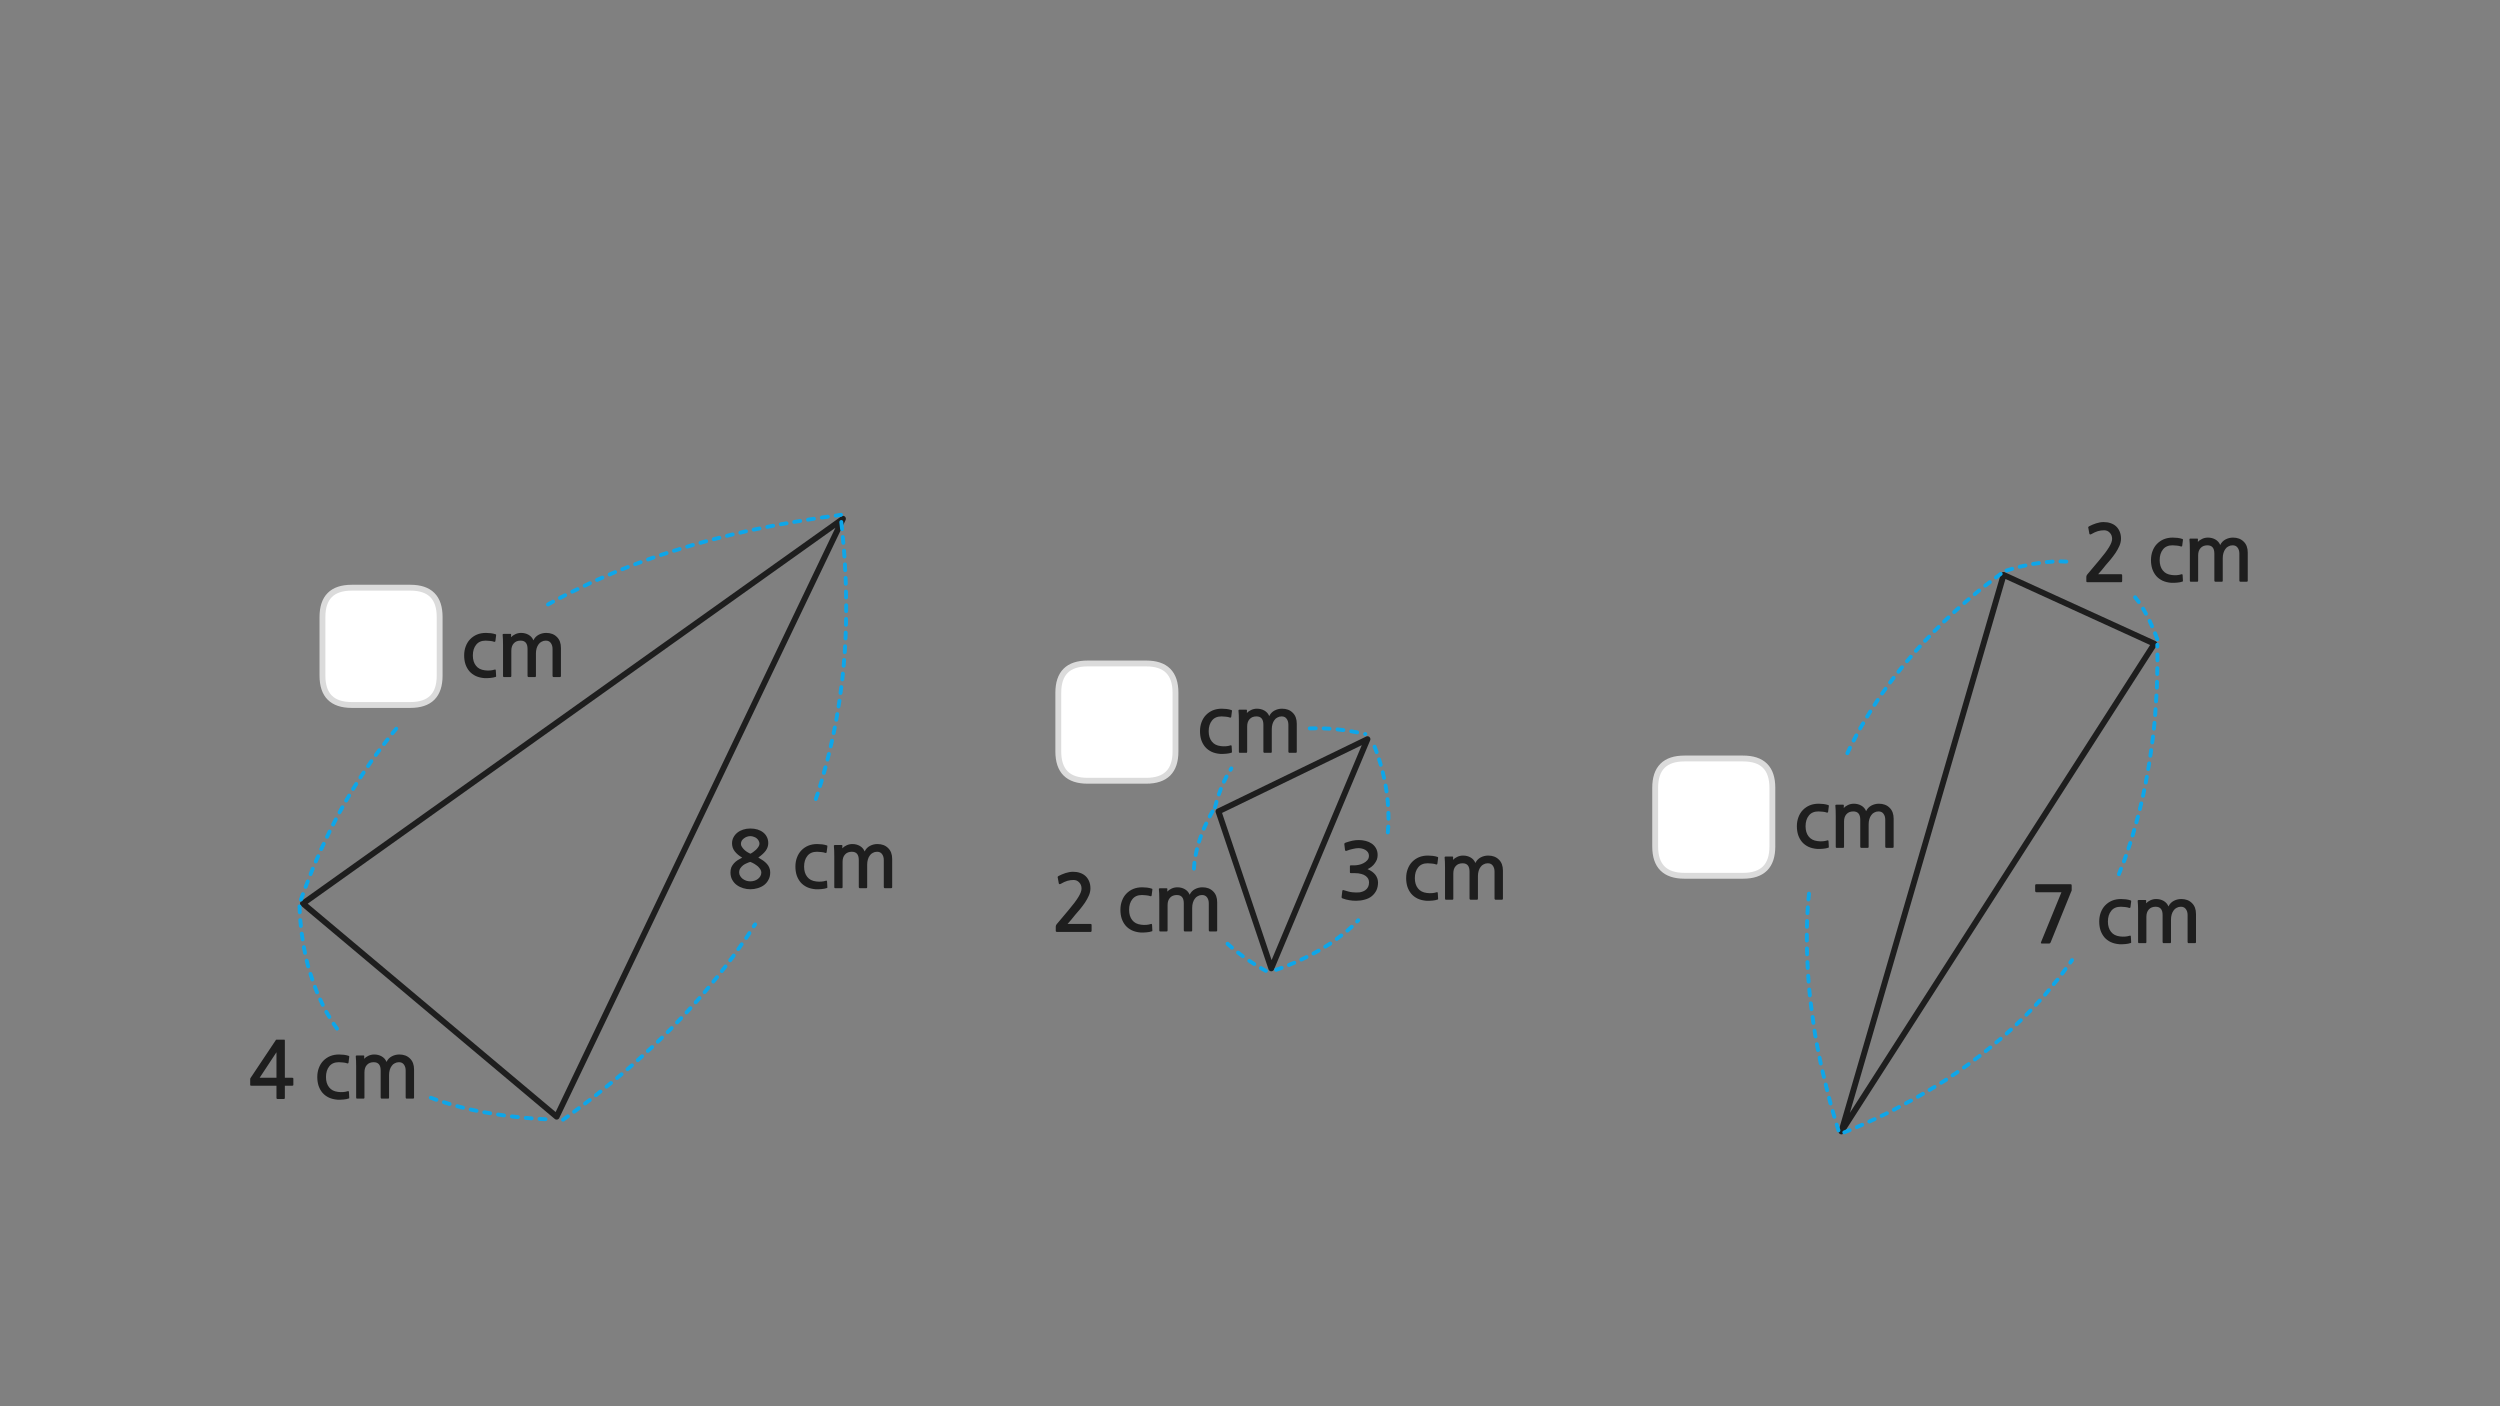 
<svg xmlns="http://www.w3.org/2000/svg" version="1.1" xmlns:xlink="http://www.w3.org/1999/xlink" preserveAspectRatio="none" x="0px" y="0px" width="1280px" height="720px" viewBox="0 0 1280 720">
<rect x="0" y="0" width="1280" height="720" fill="#808080" stroke="none"/>
<defs>
<g id="Layer0_0_FILL">
<path fill="#1E1E1E" stroke="none" d="
M 287.2 346.15
L 287.2 331.75
Q 287.2 328.1 285.1 326.1 283.05 324.05 279.65 324.05 277.6 324.05 275.8 325 274 325.95 273.1 327.85 272.35 326 270.6 325 268.9 324.05 266.8 324.05 265.25 324.05 263.85 324.7 262.45 325.35 261.65 326.25
L 261.7 324.85
Q 261.7 324.55 261.35 324.55
L 257.95 324.55
Q 257.3 324.55 257.35 325.05 257.45 325.85 257.5 327.25 257.55 328.65 257.55 330.2
L 257.55 346.1
Q 257.55 346.3 257.65 346.5 257.8 346.65 258 346.65
L 261.35 346.65
Q 261.8 346.65 261.8 346.15
L 261.8 333.15
Q 261.8 330.75 263.05 329.4 264.3 328 266.55 328 270.1 328 270.1 332.25
L 270.1 346.1
Q 270.1 346.3 270.25 346.5 270.4 346.65 270.6 346.65
L 273.95 346.65
Q 274.4 346.65 274.4 346.15
L 274.4 334.55
Q 274.4 333.15 274.75 331.95 275.1 330.75 275.75 329.9 276.35 329 277.3 328.55 278.25 328 279.45 328 281.15 328 282 329.2 282.9 330.4 282.9 332.25
L 282.9 346.1
Q 282.9 346.3 283.05 346.5 283.2 346.65 283.4 346.65
L 286.75 346.65
Q 286.9 346.65 287.1 346.5 287.2 346.35 287.2 346.15
M 240.7 327.3
Q 239.25 328.8 238.45 330.95 237.65 333.05 237.65 335.6 237.65 338 238.3 340.05 239 342.1 240.3 343.65 241.6 345.15 243.55 346.1 245.5 347 248 347.2 248.8 347.2 249.6 347.2 250.45 347.2 251.15 347.1 251.9 347 252.55 346.9 253.2 346.8 253.65 346.6 253.95 346.55 254 346.4 254.05 346.25 254 345.95
L 253.85 343.2
Q 253.8 342.95 253.7 342.85 253.55 342.7 253.2 342.85 251 343.55 248.25 343.2 245.25 342.85 243.7 340.85 242.1 338.85 242.1 335.6 242.1 332.2 243.8 330.1 245.45 328 248.7 328 249.75 328 250.9 328.15 252.1 328.25 253 328.6 253.35 328.65 253.45 328.55 253.65 328.4 253.65 328.15
L 254 325.4
Q 254.05 325 254 324.9 253.9 324.8 253.75 324.75 252.55 324.35 251.3 324.2 250 324.05 248.8 324.05 246.25 324.05 244.2 324.9 242.2 325.75 240.7 327.3
M 209.9 541.95
Q 207.85 539.9 204.45 539.9 202.4 539.9 200.6 540.85 198.8 541.8 197.9 543.7 197.15 541.85 195.4 540.85 193.7 539.9 191.6 539.9 190.05 539.9 188.65 540.55 187.25 541.2 186.45 542.1
L 186.5 540.7
Q 186.5 540.4 186.15 540.4
L 182.75 540.4
Q 182.1 540.4 182.15 540.9 182.25 541.7 182.3 543.1 182.35 544.5 182.35 546.05
L 182.35 561.95
Q 182.35 562.15 182.45 562.35 182.6 562.5 182.8 562.5
L 186.15 562.5
Q 186.6 562.5 186.6 562
L 186.6 549
Q 186.6 546.6 187.85 545.25 189.1 543.85 191.35 543.85 194.9 543.85 194.9 548.1
L 194.9 561.95
Q 194.9 562.15 195.05 562.35 195.2 562.5 195.4 562.5
L 198.75 562.5
Q 199.2 562.5 199.2 562
L 199.2 550.4
Q 199.2 549 199.55 547.8 199.9 546.6 200.55 545.75 201.15 544.85 202.1 544.4 203.05 543.85 204.25 543.85 205.95 543.85 206.8 545.05 207.7 546.25 207.7 548.1
L 207.7 561.95
Q 207.7 562.15 207.85 562.35 208 562.5 208.2 562.5
L 211.55 562.5
Q 211.7 562.5 211.9 562.35 212 562.2 212 562
L 212 547.6
Q 212 543.95 209.9 541.95
M 169 540.75
Q 167 541.6 165.5 543.15 164.05 544.65 163.25 546.8 162.45 548.9 162.45 551.45 162.45 553.85 163.1 555.9 163.8 557.95 165.1 559.5 166.4 561 168.35 561.95 170.3 562.85 172.8 563.05 173.6 563.05 174.4 563.05 175.25 563.05 175.95 562.95 176.7 562.85 177.35 562.75 178 562.65 178.45 562.45 178.75 562.4 178.8 562.25 178.85 562.1 178.8 561.8
L 178.65 559.05
Q 178.6 558.8 178.5 558.7 178.35 558.55 178 558.7 175.8 559.4 173.05 559.05 170.05 558.7 168.5 556.7 166.9 554.7 166.9 551.45 166.9 548.05 168.6 545.95 170.25 543.85 173.5 543.85 174.55 543.85 175.7 544 176.9 544.1 177.8 544.45 178.15 544.5 178.25 544.4 178.45 544.25 178.45 544
L 178.8 541.25
Q 178.85 540.85 178.8 540.75 178.7 540.65 178.55 540.6 177.35 540.2 176.1 540.05 174.8 539.9 173.6 539.9 171.05 539.9 169 540.75
M 145.85 532.9
Q 145.85 532.55 145.8 532.45 145.75 532.3 145.45 532.3
L 141.8 532.3
Q 141.4 532.3 141.3 532.4 141.2 532.5 141 532.85
L 128.6 551.45
Q 128.45 551.6 128.3 551.9 128.1 552.2 128.1 552.45
L 128.1 555.45
Q 128.1 555.75 128.25 555.8 128.4 555.9 128.75 555.9
L 141.55 555.9 141.55 562
Q 141.55 562.4 141.7 562.55 141.85 562.7 142.3 562.7
L 145.2 562.7
Q 145.6 562.7 145.7 562.55 145.85 562.45 145.85 562
L 145.85 555.9 149.55 555.9
Q 149.9 555.9 150.05 555.8 150.2 555.7 150.2 555.3
L 150.2 552.4
Q 150.2 552 150.05 551.9 149.9 551.8 149.55 551.8
L 145.85 551.8 145.85 532.9
M 141.55 551.8
L 132.95 551.8 141.55 538.75 141.55 551.8
M 456.8 439.85
Q 456.8 436.2 454.7 434.2 452.65 432.15 449.25 432.15 447.2 432.15 445.4 433.1 443.6 434.05 442.7 435.95 441.95 434.1 440.2 433.1 438.5 432.15 436.4 432.15 434.85 432.15 433.45 432.8 432.05 433.45 431.25 434.35
L 431.3 432.95
Q 431.3 432.65 430.95 432.65
L 427.55 432.65
Q 426.9 432.65 426.95 433.15 427.05 433.95 427.1 435.35 427.15 436.75 427.15 438.3
L 427.15 454.2
Q 427.15 454.4 427.25 454.6 427.4 454.75 427.6 454.75
L 430.95 454.75
Q 431.4 454.75 431.4 454.25
L 431.4 441.25
Q 431.4 438.85 432.65 437.5 433.9 436.1 436.15 436.1 439.7 436.1 439.7 440.35
L 439.7 454.2
Q 439.7 454.4 439.85 454.6 440 454.75 440.2 454.75
L 443.55 454.75
Q 444 454.75 444 454.25
L 444 442.65
Q 444 441.25 444.35 440.05 444.7 438.85 445.35 438 445.95 437.1 446.9 436.65 447.85 436.1 449.05 436.1 450.75 436.1 451.6 437.3 452.5 438.5 452.5 440.35
L 452.5 454.2
Q 452.5 454.4 452.65 454.6 452.8 454.75 453 454.75
L 456.35 454.75
Q 456.5 454.75 456.7 454.6 456.8 454.45 456.8 454.25
L 456.8 439.85
M 423.6 433
Q 423.5 432.9 423.35 432.85 422.15 432.45 420.9 432.3 419.6 432.15 418.4 432.15 415.85 432.15 413.8 433 411.8 433.85 410.3 435.4 408.85 436.9 408.05 439.05 407.25 441.15 407.25 443.7 407.25 446.1 407.9 448.15 408.6 450.2 409.9 451.75 411.2 453.25 413.15 454.2 415.1 455.1 417.6 455.3 418.4 455.3 419.2 455.3 420.05 455.3 420.75 455.2 421.5 455.1 422.15 455 422.8 454.9 423.25 454.7 423.55 454.65 423.6 454.5 423.65 454.35 423.6 454.05
L 423.45 451.3
Q 423.4 451.05 423.3 450.95 423.15 450.8 422.8 450.95 420.6 451.65 417.85 451.3 414.85 450.95 413.3 448.95 411.7 446.95 411.7 443.7 411.7 440.3 413.4 438.2 415.05 436.1 418.3 436.1 419.35 436.1 420.5 436.25 421.7 436.35 422.6 436.7 422.95 436.75 423.05 436.65 423.25 436.5 423.25 436.25
L 423.6 433.5
Q 423.65 433.1 423.6 433
M 384.15 424.2
Q 382.2 424.2 380.5 424.75 378.8 425.3 377.55 426.3 376.3 427.3 375.55 428.7 374.8 430.1 374.8 431.8 374.8 434.1 376.2 435.9 377.6 437.7 380 439.1 378.8 439.7 377.7 440.4 376.6 441.1 375.8 442 375 442.9 374.45 444.05 374 445.2 374 446.7 374 448.85 374.9 450.45 375.8 452.1 377.25 453.15 378.7 454.2 380.5 454.75 382.35 455.3 384.15 455.3 386.1 455.3 387.9 454.75 389.8 454.2 391.2 453.15 392.6 452.1 393.45 450.45 394.35 448.85 394.35 446.7 394.35 445.3 393.9 444.3 393.5 443.25 392.7 442.35 391.9 441.45 390.8 440.65 389.65 439.9 388.25 439.05 390.85 437.25 392.1 435.5 393.35 433.7 393.35 431.7 393.35 429.95 392.65 428.55 391.95 427.15 390.75 426.2 389.55 425.25 387.85 424.7 386.15 424.2 384.15 424.2
M 379.35 432.1
Q 379.35 431.15 379.8 430.4 380.25 429.7 380.95 429.2 381.6 428.7 382.45 428.4 383.3 428.1 384.15 428.1 385.1 428.1 385.95 428.45 386.8 428.7 387.45 429.25 388.1 429.8 388.45 430.5 388.85 431.2 388.85 432 388.85 432.7 388.35 433.5 387.85 434.3 387.1 435.05 386.35 435.75 385.55 436.3 384.8 436.85 384.15 437.1 383.65 436.9 382.85 436.4 382.05 435.95 381.25 435.25 380.5 434.55 379.95 433.75 379.35 432.95 379.35 432.1
M 382.4 441.95
Q 383.35 441.5 384.15 441.3 385.15 441.65 386.15 442.25 387.15 442.85 388 443.55 388.8 444.3 389.3 445.1 389.8 445.95 389.8 446.7 389.8 447.75 389.3 448.6 388.8 449.45 388 450.05 387.2 450.65 386.2 450.95 385.15 451.25 384.15 451.25 383.2 451.25 382.15 450.95 381.15 450.6 380.3 450 379.5 449.4 379 448.55 378.45 447.7 378.45 446.7 378.45 445.45 379.05 444.55 379.65 443.65 380.5 443 381.35 442.35 382.4 441.95
M 958.15 412.45
Q 956.35 413.4 955.45 415.3 954.7 413.45 952.95 412.45 951.25 411.5 949.15 411.5 947.6 411.5 946.2 412.15 944.8 412.8 944 413.7
L 944.05 412.3
Q 944.05 412 943.7 412
L 940.3 412
Q 939.65 412 939.7 412.5 939.8 413.3 939.85 414.7 939.9 416.1 939.9 417.65
L 939.9 433.55
Q 939.9 433.75 940 433.95 940.15 434.1 940.35 434.1
L 943.7 434.1
Q 944.15 434.1 944.15 433.6
L 944.15 420.6
Q 944.15 418.2 945.4 416.85 946.65 415.45 948.9 415.45 952.45 415.45 952.45 419.7
L 952.45 433.55
Q 952.45 433.75 952.6 433.95 952.75 434.1 952.95 434.1
L 956.3 434.1
Q 956.75 434.1 956.75 433.6
L 956.75 422
Q 956.75 420.6 957.1 419.4 957.45 418.2 958.1 417.35 958.7 416.45 959.65 416 960.6 415.45 961.8 415.45 963.5 415.45 964.35 416.65 965.25 417.85 965.25 419.7
L 965.25 433.55
Q 965.25 433.75 965.4 433.95 965.55 434.1 965.75 434.1
L 969.1 434.1
Q 969.25 434.1 969.45 433.95 969.55 433.8 969.55 433.6
L 969.55 419.2
Q 969.55 415.55 967.45 413.55 965.4 411.5 962 411.5 959.95 411.5 958.15 412.45
M 933.25 415.6
Q 934.45 415.7 935.35 416.05 935.7 416.1 935.8 416 936 415.85 936 415.6
L 936.35 412.85
Q 936.4 412.45 936.35 412.35 936.25 412.25 936.1 412.2 934.9 411.8 933.65 411.65 932.35 411.5 931.15 411.5 928.6 411.5 926.55 412.35 924.55 413.2 923.05 414.75 921.6 416.25 920.8 418.4 920 420.5 920 423.05 920 425.45 920.65 427.5 921.35 429.55 922.65 431.1 923.95 432.6 925.9 433.55 927.85 434.45 930.35 434.65 931.15 434.65 931.95 434.65 932.8 434.65 933.5 434.55 934.25 434.45 934.9 434.35 935.55 434.25 936 434.05 936.3 434 936.35 433.85 936.4 433.7 936.35 433.4
L 936.2 430.65
Q 936.15 430.4 936.05 430.3 935.9 430.15 935.55 430.3 933.35 431 930.6 430.65 927.6 430.3 926.05 428.3 924.45 426.3 924.45 423.05 924.45 419.65 926.15 417.55 927.8 415.45 931.05 415.45 932.1 415.45 933.25 415.6
M 1124.35 468
Q 1124.35 464.35 1122.25 462.35 1120.2 460.3 1116.8 460.3 1114.75 460.3 1112.95 461.25 1111.15 462.2 1110.25 464.1 1109.5 462.25 1107.75 461.25 1106.05 460.3 1103.95 460.3 1102.4 460.3 1101 460.95 1099.6 461.6 1098.8 462.5
L 1098.85 461.1
Q 1098.85 460.8 1098.5 460.8
L 1095.1 460.8
Q 1094.45 460.8 1094.5 461.3 1094.6 462.1 1094.65 463.5 1094.7 464.9 1094.7 466.45
L 1094.7 482.35
Q 1094.7 482.55 1094.8 482.75 1094.95 482.9 1095.15 482.9
L 1098.5 482.9
Q 1098.95 482.9 1098.95 482.4
L 1098.95 469.4
Q 1098.95 467 1100.2 465.65 1101.45 464.25 1103.7 464.25 1107.25 464.25 1107.25 468.5
L 1107.25 482.35
Q 1107.25 482.55 1107.4 482.75 1107.55 482.9 1107.75 482.9
L 1111.1 482.9
Q 1111.55 482.9 1111.55 482.4
L 1111.55 470.8
Q 1111.55 469.4 1111.9 468.2 1112.25 467 1112.9 466.15 1113.5 465.25 1114.45 464.8 1115.4 464.25 1116.6 464.25 1118.3 464.25 1119.15 465.45 1120.05 466.65 1120.05 468.5
L 1120.05 482.35
Q 1120.05 482.55 1120.2 482.75 1120.35 482.9 1120.55 482.9
L 1123.9 482.9
Q 1124.05 482.9 1124.25 482.75 1124.35 482.6 1124.35 482.4
L 1124.35 468
M 1060.45 456.5
Q 1060.7 456.2 1060.7 455.85
L 1060.7 453.45
Q 1060.7 453 1060.55 452.85 1060.4 452.7 1059.7 452.7
L 1042.7 452.7
Q 1042 452.7 1042 453.35
L 1042 456.15
Q 1042 456.5 1042.2 456.65 1042.4 456.85 1042.7 456.85
L 1055.45 456.85 1045 482.4
Q 1044.85 482.85 1045 482.95 1045.15 483.1 1045.75 483.1
L 1049 483.1
Q 1049.4 483.1 1049.55 483 1049.7 482.85 1049.9 482.55
L 1060.45 456.5
M 1081.35 461.15
Q 1079.35 462 1077.85 463.55 1076.4 465.05 1075.6 467.2 1074.8 469.3 1074.8 471.85 1074.8 474.25 1075.45 476.3 1076.15 478.35 1077.45 479.9 1078.75 481.4 1080.7 482.35 1082.65 483.25 1085.15 483.45 1085.95 483.45 1086.75 483.45 1087.6 483.45 1088.3 483.35 1089.05 483.25 1089.7 483.15 1090.35 483.05 1090.8 482.85 1091.1 482.8 1091.15 482.65 1091.2 482.5 1091.15 482.2
L 1091 479.45
Q 1090.95 479.2 1090.85 479.1 1090.7 478.95 1090.35 479.1 1088.15 479.8 1085.4 479.45 1082.4 479.1 1080.85 477.1 1079.25 475.1 1079.25 471.85 1079.25 468.45 1080.95 466.35 1082.6 464.25 1085.85 464.25 1086.9 464.25 1088.05 464.4 1089.25 464.5 1090.15 464.85 1090.5 464.9 1090.6 464.8 1090.8 464.65 1090.8 464.4
L 1091.15 461.65
Q 1091.2 461.25 1091.15 461.15 1091.05 461.05 1090.9 461 1089.7 460.6 1088.45 460.45 1087.15 460.3 1085.95 460.3 1083.4 460.3 1081.35 461.15
M 1130.45 275.25
Q 1128.9 275.25 1127.5 275.9 1126.1 276.55 1125.3 277.45
L 1125.35 276.05
Q 1125.35 275.75 1125 275.75
L 1121.6 275.75
Q 1120.95 275.75 1121 276.25 1121.1 277.05 1121.15 278.45 1121.2 279.85 1121.2 281.4
L 1121.2 297.3
Q 1121.2 297.5 1121.3 297.7 1121.45 297.85 1121.65 297.85
L 1125 297.85
Q 1125.45 297.85 1125.45 297.35
L 1125.45 284.35
Q 1125.45 281.95 1126.7 280.6 1127.95 279.2 1130.2 279.2 1133.75 279.2 1133.75 283.45
L 1133.75 297.3
Q 1133.75 297.5 1133.9 297.7 1134.05 297.85 1134.25 297.85
L 1137.6 297.85
Q 1138.05 297.85 1138.05 297.35
L 1138.05 285.75
Q 1138.05 284.35 1138.4 283.15 1138.75 281.95 1139.4 281.1 1140 280.2 1140.95 279.75 1141.9 279.2 1143.1 279.2 1144.8 279.2 1145.65 280.4 1146.55 281.6 1146.55 283.45
L 1146.55 297.3
Q 1146.55 297.5 1146.7 297.7 1146.85 297.85 1147.05 297.85
L 1150.4 297.85
Q 1150.55 297.85 1150.75 297.7 1150.85 297.55 1150.85 297.35
L 1150.85 282.95
Q 1150.85 279.3 1148.75 277.3 1146.7 275.25 1143.3 275.25 1141.25 275.25 1139.45 276.2 1137.65 277.15 1136.75 279.05 1136 277.2 1134.25 276.2 1132.55 275.25 1130.45 275.25
M 1112.45 275.25
Q 1109.9 275.25 1107.85 276.1 1105.85 276.95 1104.35 278.5 1102.9 280 1102.1 282.15 1101.3 284.25 1101.3 286.8 1101.3 289.2 1101.95 291.25 1102.65 293.3 1103.95 294.85 1105.25 296.35 1107.2 297.3 1109.15 298.2 1111.65 298.4 1112.45 298.4 1113.25 298.4 1114.1 298.4 1114.8 298.3 1115.55 298.2 1116.2 298.1 1116.85 298 1117.3 297.8 1117.6 297.75 1117.65 297.6 1117.7 297.45 1117.65 297.15
L 1117.5 294.4
Q 1117.45 294.15 1117.35 294.05 1117.2 293.9 1116.85 294.05 1114.65 294.75 1111.9 294.4 1108.9 294.05 1107.35 292.05 1105.75 290.05 1105.75 286.8 1105.75 283.4 1107.45 281.3 1109.1 279.2 1112.35 279.2 1113.4 279.2 1114.55 279.35 1115.75 279.45 1116.65 279.8 1117 279.85 1117.1 279.75 1117.3 279.6 1117.3 279.35
L 1117.65 276.6
Q 1117.7 276.2 1117.65 276.1 1117.55 276 1117.4 275.95 1116.2 275.55 1114.95 275.4 1113.65 275.25 1112.45 275.25
M 1085.25 272.1
Q 1084.55 270.5 1083.4 269.45 1082.25 268.4 1080.6 267.85 1079 267.3 1077.05 267.3 1075.2 267.3 1073.2 267.95 1071.25 268.6 1069.75 269.4 1069.35 269.6 1069.2 269.85 1069.1 270 1069.2 270.2
L 1069.75 273.25
Q 1069.85 273.6 1070.15 273.65 1070.45 273.65 1070.8 273.45 1072.6 272.4 1074.1 271.95 1075.65 271.5 1077.3 271.5 1079.05 271.5 1080.2 272.75 1081.4 274 1081.4 275.9 1081.4 277.6 1079.8 280.2 1078.2 282.85 1074.85 286.8
L 1068.75 294.05
Q 1068.55 294.35 1068.35 294.65 1068.2 295 1068.2 295.3
L 1068.2 297.6
Q 1068.2 298.1 1068.95 298.1
L 1086 298.1
Q 1086.55 298.1 1086.55 297.4
L 1086.55 294.6
Q 1086.55 294 1086 294
L 1074.25 294
Q 1075.25 292.85 1076.25 291.7 1077.25 290.5 1078.1 289.4 1079.2 288.1 1080.6 286.5 1081.95 284.85 1083.15 283.1 1084.35 281.3 1085.15 279.45 1085.95 277.6 1085.95 275.8 1085.95 273.7 1085.25 272.1
M 749.1 438.05
Q 747.55 438.05 746.15 438.7 744.75 439.35 743.95 440.25
L 744 438.85
Q 744 438.55 743.65 438.55
L 740.25 438.55
Q 739.6 438.55 739.65 439.05 739.75 439.85 739.8 441.25 739.85 442.65 739.85 444.2
L 739.85 460.1
Q 739.85 460.3 739.95 460.5 740.1 460.65 740.3 460.65
L 743.65 460.65
Q 744.1 460.65 744.1 460.15
L 744.1 447.15
Q 744.1 444.75 745.35 443.4 746.6 442 748.85 442 752.4 442 752.4 446.25
L 752.4 460.1
Q 752.4 460.3 752.55 460.5 752.7 460.65 752.9 460.65
L 756.25 460.65
Q 756.7 460.65 756.7 460.15
L 756.7 448.55
Q 756.7 447.15 757.05 445.95 757.4 444.75 758.05 443.9 758.65 443 759.6 442.55 760.55 442 761.75 442 763.45 442 764.3 443.2 765.2 444.4 765.2 446.25
L 765.2 460.1
Q 765.2 460.3 765.35 460.5 765.5 460.65 765.7 460.65
L 769.05 460.65
Q 769.2 460.65 769.4 460.5 769.5 460.35 769.5 460.15
L 769.5 445.75
Q 769.5 442.1 767.4 440.1 765.35 438.05 761.95 438.05 759.9 438.05 758.1 439 756.3 439.95 755.4 441.85 754.65 440 752.9 439 751.2 438.05 749.1 438.05
M 736.3 438.9
Q 736.2 438.8 736.05 438.75 734.85 438.35 733.6 438.2 732.3 438.05 731.1 438.05 728.55 438.05 726.5 438.9 724.5 439.75 723 441.3 721.55 442.8 720.75 444.95 719.95 447.05 719.95 449.6 719.95 452 720.6 454.05 721.3 456.1 722.6 457.65 723.9 459.15 725.85 460.1 727.8 461 730.3 461.2 731.1 461.2 731.9 461.2 732.75 461.2 733.45 461.1 734.2 461 734.85 460.9 735.5 460.8 735.95 460.6 736.25 460.55 736.3 460.4 736.35 460.25 736.3 459.95
L 736.15 457.2
Q 736.1 456.95 736 456.85 735.85 456.7 735.5 456.85 733.3 457.55 730.55 457.2 727.55 456.85 726 454.85 724.4 452.85 724.4 449.6 724.4 446.2 726.1 444.1 727.75 442 731 442 732.05 442 733.2 442.15 734.4 442.25 735.3 442.6 735.65 442.65 735.75 442.55 735.95 442.4 735.95 442.15
L 736.3 439.4
Q 736.35 439 736.3 438.9
M 702.3 431.9
Q 701 431 699.25 430.55 697.5 430.1 695.7 430.1 694 430.1 692.35 430.45 690.65 430.85 688.9 431.45 688.5 431.65 688.35 431.85 688.2 432 688.3 432.25
L 688.65 435.2
Q 688.75 435.55 688.95 435.65 689.15 435.75 689.65 435.55 690.25 435.3 691.05 435.05 691.85 434.8 692.65 434.65 693.45 434.45 694.2 434.35 694.9 434.25 695.45 434.25 696.3 434.25 697.25 434.45 698.2 434.65 699.05 435.15 699.85 435.6 700.4 436.4 700.9 437.15 700.9 438.15 700.9 439.5 700.1 440.4 699.3 441.35 698.1 441.95 696.95 442.55 695.7 442.8 694.45 443.05 693.6 443.05
L 691.7 443.05
Q 691.35 443.05 691.25 443.15 691.15 443.2 691.15 443.6
L 691.15 446.55
Q 691.15 446.85 691.25 446.95 691.35 447.05 691.7 447.05
L 693.65 447.05
Q 695.6 447.05 696.95 447.45 698.35 447.8 699.25 448.5 700.1 449.15 700.55 450 700.95 450.85 700.95 451.8 700.95 454.45 699 455.8 698.35 456.25 697.6 456.5 696.8 456.8 695.95 456.9 695.1 457 694.2 456.95 693.3 456.9 692.5 456.85 691.4 456.75 690.35 456.45 689.3 456.15 688.25 455.85 687.7 455.6 687.5 455.75 687.3 455.85 687.25 456.2
L 686.9 459.25
Q 686.85 459.6 687.05 459.75 687.2 459.95 687.6 460.05 689.05 460.6 690.8 460.9 692.55 461.2 694.3 461.2 696.6 461.2 698.75 460.6 700.9 460.05 702.4 458.8 703.9 457.55 704.75 455.8 705.55 454 705.55 451.9 705.55 449.7 704.2 447.9 702.85 446.15 700.2 445 701.3 444.5 702.25 443.75 703.2 443 703.9 442 704.6 441.05 705 440 705.35 438.9 705.35 437.8 705.35 435.8 704.5 434.3 703.65 432.8 702.3 431.9
M 606.6 455.25
Q 604.9 454.3 602.8 454.3 601.25 454.3 599.85 454.95 598.45 455.6 597.65 456.5
L 597.7 455.1
Q 597.7 454.8 597.35 454.8
L 593.95 454.8
Q 593.3 454.8 593.35 455.3 593.45 456.1 593.5 457.5 593.55 458.9 593.55 460.45
L 593.55 476.35
Q 593.55 476.55 593.65 476.75 593.8 476.9 594 476.9
L 597.35 476.9
Q 597.8 476.9 597.8 476.4
L 597.8 463.4
Q 597.8 461 599.05 459.65 600.3 458.25 602.55 458.25 606.1 458.25 606.1 462.5
L 606.1 476.35
Q 606.1 476.55 606.25 476.75 606.4 476.9 606.6 476.9
L 609.95 476.9
Q 610.4 476.9 610.4 476.4
L 610.4 464.8
Q 610.4 463.4 610.75 462.2 611.1 461 611.75 460.15 612.35 459.25 613.3 458.8 614.25 458.25 615.45 458.25 617.15 458.25 618 459.45 618.9 460.65 618.9 462.5
L 618.9 476.35
Q 618.9 476.55 619.05 476.75 619.2 476.9 619.4 476.9
L 622.75 476.9
Q 622.9 476.9 623.1 476.75 623.2 476.6 623.2 476.4
L 623.2 462
Q 623.2 458.35 621.1 456.35 619.05 454.3 615.65 454.3 613.6 454.3 611.8 455.25 610 456.2 609.1 458.1 608.35 456.25 606.6 455.25
M 589 458.85
Q 589.35 458.9 589.45 458.8 589.65 458.65 589.65 458.4
L 590 455.65
Q 590.05 455.25 590 455.15 589.9 455.05 589.75 455 588.55 454.6 587.3 454.45 586 454.3 584.8 454.3 582.25 454.3 580.2 455.15 578.2 456 576.7 457.55 575.25 459.05 574.45 461.2 573.65 463.3 573.65 465.85 573.65 468.25 574.3 470.3 575 472.35 576.3 473.9 577.6 475.4 579.55 476.35 581.5 477.25 584 477.45 584.8 477.45 585.6 477.45 586.45 477.45 587.15 477.35 587.9 477.25 588.55 477.15 589.2 477.05 589.65 476.85 589.95 476.8 590 476.65 590.05 476.5 590 476.2
L 589.85 473.45
Q 589.8 473.2 589.7 473.1 589.55 472.95 589.2 473.1 587 473.8 584.25 473.45 581.25 473.1 579.7 471.1 578.1 469.1 578.1 465.85 578.1 462.45 579.8 460.35 581.45 458.25 584.7 458.25 585.75 458.25 586.9 458.4 588.1 458.5 589 458.85
M 558.3 454.85
Q 558.3 452.75 557.6 451.15 556.9 449.55 555.75 448.5 554.6 447.45 552.95 446.9 551.35 446.35 549.4 446.35 547.55 446.35 545.55 447 543.6 447.65 542.1 448.45 541.7 448.65 541.55 448.9 541.45 449.05 541.55 449.25
L 542.1 452.3
Q 542.2 452.65 542.5 452.7 542.8 452.7 543.15 452.5 544.95 451.45 546.45 451 548 450.55 549.65 450.55 551.4 450.55 552.55 451.8 553.75 453.05 553.75 454.95 553.75 456.65 552.15 459.25 550.55 461.9 547.2 465.85
L 541.1 473.1
Q 540.9 473.4 540.7 473.7 540.55 474.05 540.55 474.35
L 540.55 476.65
Q 540.55 477.15 541.3 477.15
L 558.35 477.15
Q 558.9 477.15 558.9 476.45
L 558.9 473.65
Q 558.9 473.05 558.35 473.05
L 546.6 473.05
Q 547.6 471.9 548.6 470.75 549.6 469.55 550.45 468.45 551.55 467.15 552.95 465.55 554.3 463.9 555.5 462.15 556.7 460.35 557.5 458.5 558.3 456.65 558.3 454.85
M 651.5 370.75
Q 651.85 369.55 652.5 368.7 653.1 367.8 654.05 367.35 655 366.8 656.2 366.8 657.9 366.8 658.75 368 659.65 369.2 659.65 371.05
L 659.65 384.9
Q 659.65 385.1 659.8 385.3 659.95 385.45 660.15 385.45
L 663.5 385.45
Q 663.65 385.45 663.85 385.3 663.95 385.15 663.95 384.95
L 663.95 370.55
Q 663.95 366.9 661.85 364.9 659.8 362.85 656.4 362.85 654.35 362.85 652.55 363.8 650.75 364.75 649.85 366.65 649.1 364.8 647.35 363.8 645.65 362.85 643.55 362.85 642 362.85 640.6 363.5 639.2 364.15 638.4 365.05
L 638.45 363.65
Q 638.45 363.35 638.1 363.35
L 634.7 363.35
Q 634.05 363.35 634.1 363.85 634.2 364.65 634.25 366.05 634.3 367.45 634.3 369
L 634.3 384.9
Q 634.3 385.1 634.4 385.3 634.55 385.45 634.75 385.45
L 638.1 385.45
Q 638.55 385.45 638.55 384.95
L 638.55 371.95
Q 638.55 369.55 639.8 368.2 641.05 366.8 643.3 366.8 646.85 366.8 646.85 371.05
L 646.85 384.9
Q 646.85 385.1 647 385.3 647.15 385.45 647.35 385.45
L 650.7 385.45
Q 651.15 385.45 651.15 384.95
L 651.15 373.35
Q 651.15 371.95 651.5 370.75
M 629.75 367.4
Q 630.1 367.45 630.2 367.35 630.4 367.2 630.4 366.95
L 630.75 364.2
Q 630.8 363.8 630.75 363.7 630.65 363.6 630.5 363.55 629.3 363.15 628.05 363 626.75 362.85 625.55 362.85 623 362.85 620.95 363.7 618.95 364.55 617.45 366.1 616 367.6 615.2 369.75 614.4 371.85 614.4 374.4 614.4 376.8 615.05 378.85 615.75 380.9 617.05 382.45 618.35 383.95 620.3 384.9 622.25 385.8 624.75 386 625.55 386 626.35 386 627.2 386 627.9 385.9 628.65 385.8 629.3 385.7 629.95 385.6 630.4 385.4 630.7 385.35 630.75 385.2 630.8 385.05 630.75 384.75
L 630.6 382
Q 630.55 381.75 630.45 381.65 630.3 381.5 629.95 381.65 627.75 382.35 625 382 622 381.65 620.45 379.65 618.85 377.65 618.85 374.4 618.85 371 620.55 368.9 622.2 366.8 625.45 366.8 626.5 366.8 627.65 366.95 628.85 367.05 629.75 367.4 Z"/>

<path fill="#FFFFFF" stroke="none" d="
M 225.1 345.95
L 225.1 315.9
Q 225.1 300.9 210.1 300.9
L 180.1 300.9
Q 165.1 300.9 165.1 315.9
L 165.1 345.95
Q 165.1 360.95 180.1 360.95
L 210.1 360.95
Q 225.1 360.95 225.1 345.95
M 541.85 354.7
L 541.85 384.75
Q 541.85 399.75 556.85 399.75
L 586.85 399.75
Q 601.85 399.75 601.85 384.75
L 601.85 354.7
Q 601.85 339.7 586.85 339.7
L 556.85 339.7
Q 541.85 339.7 541.85 354.7
M 892.45 388.35
L 862.45 388.35
Q 847.45 388.35 847.45 403.35
L 847.45 433.4
Q 847.45 448.4 862.45 448.4
L 892.45 448.4
Q 907.45 448.4 907.45 433.4
L 907.45 403.35
Q 907.45 388.35 892.45 388.35 Z"/>
</g>

<g id="Layer0_0_STROKES_1_FILL">
<path fill="#0EA6E9" stroke="none" d="
M 349.45 522
Q 349.76 521.693 349.75 521.25 349.745 520.862 349.45 520.55 349.144 520.289 348.7 520.3 348.312 520.306 348 520.6 346.975 521.7 345.9 522.8 345.64 523.107 345.65 523.5 345.655 523.938 345.95 524.2 346.256 524.511 346.65 524.5 347.088 524.494 347.35 524.2 348.425 523.1 349.45 522
M 328.8 539.8
Q 328.385 539.777 328.05 540.05 326.975 541.05 325.85 542.05 325.569 542.335 325.55 542.75 325.526 543.165 325.8 543.45 326.084 543.781 326.5 543.8 326.915 543.823 327.2 543.55 328.325 542.55 329.4 541.55 329.731 541.265 329.75 540.85 329.774 540.435 329.5 540.1 329.216 539.819 328.8 539.8
M 333.2 535.35
Q 332.125 536.35 331 537.35 330.719 537.635 330.7 538.05 330.676 538.465 330.95 538.75 331.234 539.081 331.65 539.1 332.065 539.123 332.35 538.85 333.475 537.85 334.55 536.85 334.881 536.565 334.9 536.15 334.924 535.735 334.65 535.4 334.366 535.119 333.95 535.1 333.535 535.077 333.2 535.35
M 338.95 530.25
Q 338.539 530.254 338.25 530.55 337.2 531.587 336.1 532.6 335.806 532.912 335.8 533.3 335.789 533.744 336.05 534.05 336.362 534.345 336.75 534.35 337.193 534.36 337.5 534.05 338.6 533.013 339.65 531.95 339.946 531.661 339.95 531.25 339.946 530.839 339.65 530.55 339.361 530.254 338.95 530.25
M 343.9 525.35
Q 343.489 525.354 343.2 525.65 342.15 526.7 341.1 527.75 340.804 528.039 340.8 528.45 340.804 528.861 341.1 529.15 341.389 529.446 341.8 529.45 342.211 529.446 342.5 529.15 343.55 528.1 344.6 527.05 344.896 526.761 344.9 526.35 344.896 525.939 344.6 525.65 344.311 525.354 343.9 525.35
M 358.05 510
Q 357.668 510.033 357.4 510.35 356.45 511.438 355.45 512.5 355.177 512.835 355.2 513.25 355.219 513.666 355.5 513.95 355.835 514.224 356.25 514.2 356.665 514.181 356.95 513.85 357.95 512.762 358.9 511.65 359.175 511.336 359.15 510.9 359.117 510.517 358.8 510.25 358.486 509.974 358.05 510
M 352.75 515.5
Q 351.75 516.625 350.75 517.7 350.477 518.035 350.5 518.45 350.519 518.866 350.8 519.15 351.135 519.424 351.55 519.4 351.965 519.381 352.25 519.05 353.25 517.975 354.25 516.85 354.523 516.565 354.5 516.15 354.481 515.734 354.15 515.45 353.865 515.176 353.45 515.2 353.035 515.219 352.75 515.5
M 362.6 504.7
Q 362.19 504.747 361.9 505.05 360.987 506.212 360 507.35 359.725 507.663 359.75 508.05 359.783 508.482 360.1 508.75 360.413 509.026 360.8 509 361.231 508.967 361.5 508.65 362.513 507.488 363.45 506.3 363.738 506.008 363.7 505.6 363.653 505.189 363.3 504.9 363.008 504.661 362.6 504.7
M 367.05 499.3
Q 366.64 499.347 366.35 499.65 365.425 500.825 364.45 501.95 364.211 502.292 364.25 502.7 364.297 503.111 364.6 503.35 364.942 503.639 365.35 503.6 365.76 503.552 366 503.2 366.975 502.075 367.9 500.9 368.188 500.608 368.15 500.2 368.103 499.789 367.75 499.5 367.458 499.261 367.05 499.3
M 386.45 472.3
Q 386.066 472.393 385.8 472.7 385.475 473.225 385.1 473.7 384.895 474.068 384.95 474.45 385.041 474.884 385.35 475.1 385.717 475.355 386.1 475.25 386.534 475.207 386.75 474.85 387.125 474.375 387.45 473.85 387.705 473.532 387.6 473.1 387.559 472.716 387.2 472.45 386.883 472.245 386.45 472.3
M 380.7 483.3
Q 380.645 482.902 380.3 482.65 379.956 482.444 379.55 482.5 379.152 482.606 378.9 482.95 378.087 484.187 377.2 485.4 376.959 485.752 377 486.15 377.09 486.557 377.4 486.8 377.752 487.042 378.15 486.95 378.556 486.91 378.8 486.55 379.713 485.312 380.55 484.05 380.805 483.705 380.7 483.3
M 373.25 492.45
Q 373.587 492.704 374 492.65 374.404 492.586 374.65 492.25 375.55 491.05 376.45 489.85 376.703 489.513 376.65 489.1 376.587 488.695 376.25 488.45 375.913 488.196 375.5 488.25 375.096 488.314 374.85 488.65 373.95 489.85 373.05 491.05 372.796 491.387 372.85 491.8 372.913 492.205 373.25 492.45
M 371.3 493.8
Q 370.896 493.864 370.65 494.2 369.762 495.387 368.8 496.55 368.56 496.908 368.6 497.3 368.649 497.726 368.95 497.95 369.308 498.24 369.7 498.2 370.126 498.151 370.35 497.8 371.338 496.613 372.25 495.4 372.503 495.063 372.45 494.65 372.387 494.245 372.05 494 371.713 493.746 371.3 493.8
M 383.45 476.75
Q 383.073 476.858 382.85 477.2 382.062 478.45 381.2 479.7 380.994 480.045 381.05 480.45 381.155 480.849 381.5 481.05 381.844 481.306 382.25 481.2 382.648 481.144 382.85 480.8 383.738 479.55 384.55 478.3 384.769 477.939 384.65 477.5 384.593 477.123 384.25 476.9 383.889 476.681 383.45 476.75
M 419.6 406.6
Q 419.733 406.213 419.55 405.85 419.352 405.479 418.95 405.35 418.563 405.216 418.2 405.4 417.83 405.598 417.7 406 417.25 407.387 416.75 408.75 416.616 409.157 416.8 409.5 416.982 409.905 417.35 410.05 417.757 410.184 418.1 410 418.505 409.818 418.65 409.4 419.15 408.012 419.6 406.6
M 421.7 399.9
Q 421.821 399.498 421.6 399.1 421.438 398.765 421.05 398.65 420.649 398.529 420.25 398.7 419.916 398.913 419.8 399.3 419.35 400.75 418.9 402.2 418.779 402.602 418.95 402.95 419.163 403.334 419.55 403.45 419.951 403.571 420.3 403.35 420.684 403.187 420.8 402.8 421.25 401.35 421.7 399.9
M 642.7 492.75
Q 641.438 491.962 640.2 491.1 639.855 490.894 639.45 490.95 639.052 491.055 638.8 491.4 638.594 491.744 638.65 492.15 638.756 492.548 639.1 492.75 640.362 493.638 641.65 494.45 642.026 494.669 642.4 494.55 642.829 494.479 643.05 494.1 643.27 493.774 643.15 493.35 643.078 492.971 642.7 492.75
M 632.9 487.85
Q 632.949 488.276 633.25 488.5 634.5 489.488 635.75 490.4 636.102 490.641 636.5 490.55 636.907 490.51 637.15 490.15 637.392 489.848 637.3 489.45 637.26 489.044 636.9 488.8 635.7 487.912 634.5 486.95 634.192 486.71 633.75 486.75 633.374 486.799 633.1 487.1 632.86 487.458 632.9 487.85
M 629.15 482.45
Q 628.865 482.177 628.45 482.2 628.034 482.219 627.75 482.5 627.476 482.835 627.5 483.25 627.519 483.665 627.8 483.95 628.937 484.95 630.1 485.95 630.413 486.224 630.8 486.2 631.232 486.167 631.5 485.85 631.776 485.537 631.75 485.1 631.717 484.719 631.4 484.45 630.263 483.45 629.15 482.45
M 610.3 444.65
Q 610.275 445.087 610.55 445.4 610.818 445.717 611.2 445.75 611.637 445.775 611.95 445.5 612.267 445.232 612.3 444.8 612.4 443.337 612.55 441.85 612.589 441.442 612.3 441.1 612.061 440.798 611.65 440.75 611.243 440.711 610.9 440.95 610.598 441.239 610.55 441.65 610.4 443.163 610.3 444.65
M 612.75 438.55
Q 613.094 438.35 613.15 437.95 613.475 436.512 613.8 435 613.919 434.625 613.7 434.25 613.479 433.921 613.05 433.8 612.675 433.731 612.3 433.95 611.971 434.171 611.85 434.55 611.525 436.088 611.2 437.55 611.144 437.954 611.35 438.3 611.6 438.644 612 438.7 612.404 438.806 612.75 438.55
M 615.8 428.45
Q 615.971 428.072 615.8 427.7 615.633 427.322 615.25 427.15 614.871 427.029 614.5 427.2 614.123 427.366 613.95 427.75 613.412 429.225 612.95 430.65 612.817 431.036 613 431.4 613.198 431.771 613.6 431.9 613.987 432.034 614.35 431.85 614.72 431.652 614.85 431.25 615.288 429.875 615.8 428.45
M 618.5 422.05
Q 618.684 421.706 618.55 421.3 618.405 420.933 618 420.75 617.658 420.566 617.25 420.7 616.883 420.846 616.7 421.2 616.037 422.587 615.4 423.95 615.266 424.323 615.4 424.7 615.573 425.096 615.95 425.25 616.322 425.434 616.7 425.25 617.096 425.126 617.25 424.75 617.863 423.413 618.5 422.05
M 621.3 414.5
Q 620.967 414.329 620.55 414.45 620.178 414.563 619.95 414.9 619.225 416.275 618.5 417.55 618.33 417.935 618.45 418.3 618.565 418.724 618.9 418.9 619.285 419.121 619.65 419 620.073 418.885 620.25 418.5 620.975 417.225 621.7 415.85 621.92 415.517 621.8 415.1 621.687 414.728 621.3 414.5
M 623.7 410.05
Q 623.522 409.713 623.1 409.6 622.733 409.479 622.35 409.65 622.013 409.878 621.9 410.25 621.487 411.7 621.1 413.15 621.031 413.573 621.25 413.9 621.47 414.278 621.85 414.35 622.273 414.47 622.6 414.25 622.978 414.03 623.05 413.6 623.413 412.2 623.8 410.8 623.92 410.432 623.7 410.05
M 626 404.3
Q 626.184 403.95 626 403.55 625.86 403.188 625.45 403 625.1 402.866 624.7 403 624.338 403.19 624.15 403.55 623.612 404.949 623.1 406.4 622.967 406.808 623.15 407.15 623.333 407.556 623.7 407.7 624.109 407.834 624.45 407.65 624.855 407.467 625 407.05 625.488 405.651 626 404.3
M 628.95 397.3
Q 628.835 396.926 628.45 396.7 628.115 396.529 627.7 396.65 627.327 396.765 627.1 397.1 626.412 398.45 625.75 399.8 625.566 400.193 625.7 400.55 625.845 400.967 626.2 401.15 626.592 401.334 626.95 401.2 627.367 401.054 627.55 400.65 628.188 399.35 628.85 398.05 629.07 397.715 628.95 397.3
M 160.85 501.15
Q 160.35 499.787 159.9 498.35 159.784 497.963 159.4 497.75 159.051 497.579 158.65 497.7 158.262 497.815 158.05 498.15 157.879 498.548 158 498.95 158.45 500.413 158.95 501.8 159.095 502.218 159.45 502.4 159.843 502.584 160.2 502.45 160.618 502.305 160.8 501.9 160.984 501.557 160.85 501.15
M 156.8 490.85
Q 156.421 490.971 156.2 491.3 155.981 491.675 156.05 492.05 156.425 493.6 156.8 495.05 156.938 495.471 157.3 495.65 157.669 495.883 158.05 495.75 158.471 495.663 158.65 495.3 158.882 494.931 158.75 494.5 158.375 493.1 158 491.6 157.929 491.221 157.55 491 157.225 490.781 156.8 490.85
M 157 488.45
Q 157.256 488.104 157.15 487.7 156.875 486.25 156.55 484.75 156.494 484.35 156.15 484.1 155.805 483.894 155.4 483.95 155 484.056 154.75 484.4 154.544 484.746 154.6 485.15 154.925 486.65 155.2 488.1 155.306 488.5 155.65 488.7 155.996 488.956 156.4 488.85 156.8 488.794 157 488.45
M 155.5 477.9
Q 155.437 477.509 155.1 477.25 154.777 476.996 154.35 477.05 153.959 477.113 153.7 477.45 153.447 477.773 153.5 478.15 153.712 479.7 153.95 481.15 154.041 481.584 154.35 481.8 154.716 482.055 155.1 481.95 155.534 481.909 155.75 481.55 156.005 481.233 155.9 480.8 155.688 479.4 155.5 477.9
M 154.8 474.7
Q 155.089 474.408 155.05 474 154.9 472.5 154.75 471 154.702 470.589 154.35 470.3 154.057 470.061 153.65 470.1 153.239 470.148 152.95 470.45 152.711 470.792 152.75 471.2 152.9 472.7 153.05 474.2 153.098 474.611 153.4 474.85 153.743 475.14 154.15 475.1 154.561 475.052 154.8 474.7
M 154 463.35
Q 153.73 463.089 153.3 463.1 152.911 463.118 152.6 463.4 152.339 463.72 152.35 464.1 152.4 465.65 152.5 467.15 152.533 467.582 152.85 467.85 153.163 468.125 153.55 468.1 153.982 468.067 154.25 467.75 154.525 467.437 154.5 467 154.4 465.55 154.35 464.05 154.332 463.661 154 463.35
M 156 457.35
Q 155.818 456.995 155.4 456.85 155.043 456.716 154.65 456.9 154.295 457.082 154.15 457.45 153.65 458.875 153.15 460.25 153.016 460.657 153.2 461 153.382 461.405 153.75 461.55 154.157 461.684 154.5 461.5 154.905 461.318 155.05 460.9 155.55 459.525 156.05 458.1 156.184 457.743 156 457.35
M 158.5 451.65
Q 158.684 451.285 158.5 450.9 158.359 450.523 157.95 450.35 157.585 450.216 157.2 450.35 156.824 450.541 156.65 450.9 156.125 452.325 155.55 453.7 155.416 454.115 155.55 454.5 155.741 454.877 156.1 455 156.515 455.184 156.9 455 157.276 454.859 157.4 454.45 157.975 453.075 158.5 451.65
M 159.75 443.85
Q 159.374 444.041 159.2 444.4 158.675 445.825 158.1 447.2 157.966 447.615 158.1 448 158.291 448.377 158.65 448.5 159.065 448.684 159.45 448.5 159.826 448.359 159.95 447.95 160.525 446.575 161.05 445.15 161.234 444.785 161.05 444.4 160.909 444.023 160.5 443.85 160.135 443.716 159.75 443.85
M 291.55 570.95
Q 291.305 570.613 290.9 570.55 290.487 570.496 290.15 570.75 288.975 571.637 287.75 572.45 287.406 572.702 287.3 573.1 287.244 573.506 287.45 573.85 287.702 574.195 288.1 574.25 288.505 574.355 288.85 574.1 290.125 573.263 291.35 572.35 291.686 572.104 291.75 571.7 291.804 571.287 291.55 570.95
M 302.1 562.2
Q 301.687 562.146 301.35 562.4 300.15 563.3 298.95 564.2 298.614 564.446 298.55 564.85 298.496 565.263 298.75 565.6 298.995 565.937 299.4 566 299.813 566.053 300.15 565.8 301.35 564.9 302.55 564 302.886 563.754 302.95 563.35 303.004 562.937 302.75 562.6 302.505 562.263 302.1 562.2
M 293.35 568.4
Q 293.014 568.646 292.95 569.05 292.896 569.463 293.15 569.8 293.395 570.137 293.8 570.2 294.213 570.253 294.55 570 295.75 569.1 296.95 568.2 297.286 567.954 297.35 567.55 297.404 567.137 297.15 566.8 296.905 566.463 296.5 566.4 296.087 566.346 295.75 566.6 294.55 567.5 293.35 568.4
M 308.05 559.65
Q 308.402 559.41 308.45 559 308.489 558.592 308.2 558.25 307.961 557.947 307.55 557.9 307.142 557.861 306.8 558.1 305.687 559.062 304.5 559.95 304.164 560.196 304.1 560.6 304.046 561.013 304.3 561.35 304.545 561.687 304.95 561.75 305.363 561.803 305.7 561.55 306.913 560.638 308.05 559.65
M 312.95 553.5
Q 312.542 553.461 312.2 553.7 311.075 554.675 309.9 555.6 309.597 555.89 309.55 556.3 309.511 556.708 309.75 557 310.039 557.353 310.45 557.4 310.858 557.438 311.15 557.15 312.325 556.225 313.45 555.25 313.802 555.01 313.85 554.6 313.889 554.192 313.6 553.85 313.361 553.547 312.95 553.5
M 319.25 550.15
Q 319.289 549.742 319 549.4 318.761 549.097 318.35 549.05 317.942 549.011 317.6 549.25 316.475 550.225 315.3 551.15 314.997 551.44 314.95 551.85 314.911 552.258 315.15 552.55 315.439 552.903 315.85 552.95 316.258 552.988 316.55 552.7 317.725 551.775 318.85 550.8 319.202 550.56 319.25 550.15
M 322.85 544.7
Q 321.787 545.7 320.65 546.7 320.333 546.969 320.3 547.35 320.274 547.787 320.55 548.1 320.818 548.417 321.2 548.45 321.637 548.474 321.95 548.2 323.113 547.2 324.2 546.2 324.531 545.915 324.55 545.5 324.574 545.085 324.3 544.75 324.016 544.469 323.6 544.45 323.185 544.427 322.85 544.7
M 273.2 572.65
Q 273.225 572.263 272.95 571.95 272.682 571.633 272.25 571.6 270.788 571.5 269.3 571.35 268.892 571.311 268.55 571.55 268.248 571.839 268.2 572.25 268.161 572.657 268.4 572.95 268.689 573.302 269.1 573.35 270.613 573.5 272.1 573.6 272.537 573.625 272.85 573.35 273.167 573.082 273.2 572.65
M 280.3 573.05
Q 280.311 572.67 280 572.35 279.739 572.068 279.3 572.05 277.8 572 276.3 571.9 275.913 571.875 275.6 572.15 275.283 572.418 275.25 572.8 275.225 573.237 275.5 573.55 275.768 573.867 276.15 573.9 277.7 574 279.25 574.05 279.679 574.061 279.95 573.75 280.282 573.489 280.3 573.05
M 261.3 572.2
Q 261.559 572.537 261.95 572.6 263.487 572.8 265.05 572.95 265.457 572.989 265.75 572.7 266.102 572.461 266.15 572.05 266.189 571.642 265.9 571.3 265.662 570.998 265.25 570.95 263.713 570.8 262.2 570.6 261.823 570.547 261.5 570.8 261.163 571.059 261.1 571.45 261.046 571.877 261.3 572.2
M 258.65 571.9
Q 258.988 571.64 259.05 571.2 259.104 570.822 258.85 570.5 258.59 570.163 258.15 570.1 256.65 569.912 255.15 569.65 254.765 569.608 254.4 569.85 254.09 570.08 254 570.45 253.958 570.885 254.2 571.2 254.43 571.559 254.8 571.6 256.35 571.888 257.9 572.1 258.328 572.153 258.65 571.9
M 251.1 569
Q 249.625 568.775 248.1 568.5 247.715 568.458 247.35 568.7 247.04 568.93 246.95 569.3 246.908 569.735 247.15 570.05 247.38 570.409 247.75 570.45 249.275 570.725 250.75 570.95 251.185 571.042 251.5 570.8 251.86 570.57 251.9 570.15 251.992 569.765 251.75 569.4 251.52 569.091 251.1 569
M 240.15 568.6
Q 240.371 568.979 240.75 569.05 242.287 569.425 243.8 569.7 244.204 569.805 244.55 569.55 244.894 569.35 244.95 568.95 245.056 568.545 244.8 568.2 244.6 567.856 244.2 567.75 242.713 567.475 241.2 567.1 240.825 567.031 240.45 567.25 240.121 567.471 240 567.85 239.931 568.275 240.15 568.6
M 237.9 566.6
Q 237.68 566.272 237.25 566.15 235.85 565.825 234.4 565.4 234.019 565.317 233.65 565.5 233.287 565.729 233.15 566.1 233.067 566.531 233.25 566.9 233.479 567.262 233.85 567.35 235.35 567.775 236.8 568.1 237.223 568.219 237.55 568 237.928 567.78 238 567.35 238.12 566.977 237.9 566.6
M 226.4 564.8
Q 226.613 565.184 227 565.3 228.45 565.75 229.9 566.2 230.302 566.321 230.65 566.1 231.034 565.938 231.15 565.55 231.271 565.149 231.05 564.75 230.887 564.416 230.5 564.3 229.05 563.85 227.6 563.4 227.198 563.279 226.8 563.45 226.465 563.663 226.35 564.05 226.229 564.451 226.4 564.8
M 224.35 562.65
Q 224.167 562.295 223.75 562.15 222.338 561.662 220.9 561.1 220.522 560.979 220.15 561.15 219.772 561.317 219.6 561.7 219.479 562.079 219.65 562.45 219.816 562.827 220.2 562.95 221.662 563.538 223.1 564.05 223.508 564.183 223.85 564 224.256 563.817 224.4 563.4 224.534 563.041 224.35 562.65
M 173.5 526.85
Q 173.591 526.452 173.35 526.1 172.463 524.887 171.6 523.6 171.401 523.258 171 523.15 170.597 523.094 170.25 523.3 169.907 523.549 169.8 523.95 169.744 524.352 169.95 524.7 170.837 526.013 171.75 527.25 171.994 527.61 172.4 527.65 172.798 527.742 173.1 527.5 173.46 527.257 173.5 526.85
M 166.1 517.85
Q 166.017 518.243 166.2 518.6 166.987 519.913 167.8 521.2 168.021 521.578 168.4 521.65 168.824 521.77 169.15 521.55 169.529 521.329 169.6 520.9 169.719 520.526 169.5 520.15 168.713 518.888 167.95 517.6 167.758 517.238 167.35 517.1 166.955 517.017 166.6 517.2 166.237 517.442 166.1 517.85
M 164.85 511.3
Q 164.681 510.947 164.3 510.8 163.907 510.666 163.5 510.85 163.146 511.019 163 511.4 162.866 511.792 163.05 512.15 163.7 513.575 164.35 514.9 164.533 515.304 164.9 515.45 165.308 515.584 165.65 515.4 166.055 515.217 166.2 514.8 166.334 514.443 166.15 514.05 165.5 512.725 164.85 511.3
M 163.25 508.5
Q 163.434 508.115 163.25 507.7 162.725 506.337 162.15 504.9 162.027 504.516 161.65 504.35 161.279 504.179 160.9 504.3 160.517 504.472 160.35 504.85 160.179 505.222 160.3 505.6 160.875 507.062 161.4 508.45 161.574 508.859 161.95 509 162.335 509.184 162.7 509 163.109 508.877 163.25 508.5
M 163.3 437.45
Q 162.928 437.316 162.55 437.45 162.154 437.624 161.95 438 161.375 439.35 160.75 440.7 160.616 441.073 160.75 441.45 160.923 441.846 161.3 442 161.672 442.184 162.05 442 162.446 441.876 162.6 441.5 163.225 440.15 163.8 438.8 163.984 438.427 163.8 438.05 163.677 437.654 163.3 437.45
M 166.65 432.45
Q 166.834 432.106 166.7 431.7 166.555 431.333 166.15 431.15 165.808 430.966 165.4 431.1 165.033 431.246 164.85 431.6 164.187 432.988 163.55 434.35 163.416 434.723 163.55 435.1 163.723 435.496 164.1 435.65 164.472 435.834 164.85 435.65 165.246 435.526 165.4 435.15 166.013 433.812 166.65 432.45
M 169.15 424.85
Q 168.808 424.666 168.4 424.8 168.033 424.946 167.85 425.3 167.2 426.675 166.55 428 166.366 428.393 166.5 428.75 166.645 429.167 167 429.35 167.392 429.534 167.75 429.4 168.167 429.254 168.35 428.85 169 427.525 169.65 426.15 169.834 425.806 169.7 425.4 169.555 425.033 169.15 424.85
M 175.8 412.45
Q 175.445 412.267 175.05 412.35 174.642 412.488 174.4 412.85 173.675 414.163 172.95 415.45 172.78 415.835 172.9 416.2 173.015 416.624 173.35 416.8 173.735 417.021 174.1 416.9 174.523 416.785 174.7 416.4 175.425 415.137 176.15 413.85 176.383 413.493 176.25 413.1 176.163 412.692 175.8 412.45
M 171.65 418.55
Q 171.249 418.68 171.05 419.05 170.35 420.4 169.65 421.75 169.467 422.113 169.6 422.5 169.729 422.889 170.1 423.05 170.463 423.271 170.85 423.15 171.251 423.02 171.45 422.65 172.15 421.3 172.85 419.95 173.033 419.587 172.9 419.2 172.771 418.812 172.4 418.6 172.038 418.429 171.65 418.55
M 179.6 407.85
Q 179.82 407.508 179.7 407.1 179.615 406.707 179.25 406.5 178.897 406.28 178.5 406.35 178.107 406.474 177.9 406.8 177.137 408.087 176.35 409.4 176.167 409.757 176.25 410.15 176.387 410.558 176.75 410.75 177.105 410.983 177.5 410.85 177.908 410.762 178.1 410.4 178.863 409.113 179.6 407.85
M 183.35 401.15
Q 183.293 400.773 182.95 400.55 182.589 400.331 182.15 400.4 181.773 400.508 181.55 400.85 180.75 402.112 179.95 403.4 179.731 403.776 179.8 404.15 179.921 404.579 180.25 404.8 180.626 405.02 181 404.9 181.429 404.828 181.65 404.45 182.45 403.188 183.25 401.95 183.469 401.589 183.35 401.15
M 286.25 305.25
Q 285.88 305.449 285.75 305.85 285.629 306.238 285.8 306.6 286.012 306.971 286.4 307.1 286.787 307.233 287.15 307.05 288.5 306.35 289.85 305.65 290.22 305.451 290.35 305.05 290.471 304.663 290.25 304.3 290.089 303.929 289.7 303.8 289.313 303.667 288.95 303.85 287.6 304.55 286.25 305.25
M 284.15 308.3
Q 284.271 307.935 284.05 307.55 283.874 307.215 283.45 307.1 283.085 306.98 282.7 307.15 281.413 307.875 280.1 308.6 279.738 308.842 279.6 309.25 279.517 309.645 279.7 310 279.942 310.363 280.35 310.45 280.743 310.583 281.1 310.35 282.387 309.625 283.65 308.9 284.035 308.723 284.15 308.3
M 296.1 302.55
Q 296.504 302.367 296.65 301.95 296.784 301.592 296.6 301.2 296.417 300.845 296 300.7 295.643 300.566 295.25 300.75 293.925 301.4 292.55 302.05 292.196 302.233 292.05 302.6 291.916 303.008 292.1 303.35 292.283 303.755 292.65 303.9 293.056 304.034 293.4 303.85 294.775 303.2 296.1 302.55
M 302.95 298.15
Q 302.767 297.795 302.35 297.65 301.993 297.516 301.6 297.7 300.275 298.35 298.9 299 298.546 299.183 298.4 299.55 298.266 299.958 298.45 300.3 298.633 300.705 299 300.85 299.406 300.984 299.75 300.8 301.125 300.15 302.45 299.5 302.854 299.317 303 298.9 303.134 298.542 302.95 298.15
M 186 394.55
Q 185.602 394.656 185.35 395 184.512 396.25 183.7 397.5 183.481 397.861 183.55 398.25 183.657 398.677 184 398.9 184.361 399.119 184.75 399 185.177 398.942 185.4 398.6 186.188 397.35 187 396.1 187.255 395.755 187.15 395.35 187.095 394.952 186.75 394.7 186.406 394.494 186 394.55
M 189.95 388.75
Q 189.552 388.856 189.3 389.2 188.475 390.45 187.6 391.7 187.394 392.045 187.45 392.45 187.555 392.849 187.9 393.05 188.244 393.306 188.65 393.2 189.048 393.144 189.25 392.8 190.125 391.55 190.95 390.3 191.205 389.955 191.1 389.55 191.045 389.152 190.7 388.9 190.356 388.694 189.95 388.75
M 194.05 383.15
Q 193.646 383.214 193.4 383.55 192.487 384.762 191.6 385.95 191.396 386.316 191.45 386.7 191.541 387.133 191.85 387.35 192.216 387.605 192.6 387.5 193.033 387.459 193.25 387.1 194.113 385.937 195 384.75 195.253 384.413 195.2 384 195.137 383.595 194.8 383.35 194.463 383.096 194.05 383.15
M 196.05 381.75
Q 196.387 382.004 196.8 381.95 197.204 381.886 197.45 381.55 198.35 380.363 199.25 379.2 199.502 378.891 199.45 378.45 199.401 378.073 199.05 377.8 198.742 377.56 198.3 377.6 197.924 377.649 197.65 377.95 196.762 379.137 195.85 380.35 195.596 380.687 195.65 381.1 195.713 381.505 196.05 381.75
M 202.15 372.45
Q 201.137 373.612 200.15 374.8 199.91 375.158 199.95 375.55 199.999 375.976 200.3 376.2 200.658 376.49 201.05 376.45 201.476 376.401 201.7 376.05 202.663 374.888 203.65 373.75 203.924 373.437 203.9 373 203.867 372.618 203.55 372.35 203.237 372.074 202.8 372.1 202.419 372.133 202.15 372.45
M 321.85 289.4
Q 321.465 289.266 321.05 289.4 319.675 289.975 318.25 290.5 317.891 290.674 317.7 291.05 317.566 291.435 317.7 291.8 317.873 292.209 318.25 292.35 318.635 292.534 319 292.35 320.425 291.825 321.8 291.25 322.209 291.126 322.35 290.75 322.534 290.365 322.35 289.95 322.227 289.591 321.85 289.4
M 311.75 293.2
Q 311.376 293.39 311.2 293.75 311.066 294.163 311.2 294.55 311.39 294.926 311.75 295.05 312.162 295.234 312.55 295.05 313.95 294.475 315.35 293.85 315.724 293.71 315.85 293.3 316.034 292.937 315.85 292.55 315.71 292.174 315.3 292 314.938 291.866 314.55 292 313.15 292.625 311.75 293.2
M 305.3 296
Q 304.924 296.204 304.75 296.6 304.616 296.978 304.75 297.35 304.954 297.727 305.35 297.85 305.727 298.034 306.1 297.85 307.45 297.275 308.85 296.65 309.224 296.51 309.35 296.1 309.534 295.737 309.35 295.35 309.21 294.974 308.8 294.8 308.438 294.666 308.05 294.8 306.65 295.425 305.3 296
M 629.05 394.4
Q 629.187 394.821 629.55 395 629.919 395.233 630.3 395.1 630.721 395.011 630.9 394.65 631.125 394.3 631.3 393.95 631.533 393.58 631.4 393.15 631.313 392.779 630.95 392.55 630.581 392.367 630.15 392.45 629.779 392.589 629.55 392.95 629.375 393.3 629.15 393.65 628.967 394.02 629.05 394.4
M 428.4 372.65
Q 428.506 372.246 428.25 371.9 428.05 371.556 427.65 371.45 427.246 371.394 426.9 371.6 426.556 371.85 426.45 372.25 426.175 373.7 425.85 375.15 425.794 375.554 426 375.9 426.25 376.244 426.65 376.3 427.054 376.406 427.4 376.15 427.744 375.95 427.8 375.55 428.125 374.1 428.4 372.65
M 421.65 392.55
Q 421.275 394.025 420.85 395.45 420.767 395.881 420.95 396.25 421.179 396.613 421.55 396.7 421.981 396.833 422.35 396.6 422.712 396.421 422.8 396 423.225 394.575 423.6 393.1 423.732 392.719 423.5 392.35 423.321 391.988 422.9 391.85 422.519 391.767 422.15 391.95 421.788 392.179 421.65 392.55
M 422.7 388.7
Q 422.631 389.123 422.85 389.45 423.07 389.828 423.45 389.9 423.873 390.02 424.2 389.8 424.578 389.58 424.65 389.15 425.025 387.725 425.35 386.25 425.469 385.877 425.25 385.5 425.03 385.172 424.6 385.05 424.227 384.98 423.85 385.2 423.522 385.42 423.4 385.8 423.075 387.275 422.7 388.7
M 424.5 382.65
Q 424.72 383.028 425.1 383.1 425.523 383.22 425.85 383 426.228 382.78 426.3 382.35 426.675 380.913 426.95 379.45 427.056 379.046 426.8 378.7 426.6 378.356 426.2 378.25 425.796 378.194 425.45 378.4 425.106 378.65 425 379.05 424.725 380.488 424.35 381.9 424.281 382.323 424.5 382.65
M 428.85 364.65
Q 428.466 364.595 428.1 364.8 427.791 365.066 427.7 365.45 427.475 366.925 427.2 368.35 427.145 368.783 427.35 369.1 427.616 369.459 428 369.5 428.434 369.605 428.75 369.35 429.108 369.134 429.15 368.7 429.425 367.275 429.65 365.8 429.755 365.417 429.5 365.05 429.284 364.741 428.85 364.65
M 429.2 357.95
Q 428.863 358.209 428.8 358.6 428.612 360.1 428.35 361.55 428.308 361.985 428.55 362.3 428.78 362.66 429.15 362.7 429.585 362.792 429.9 362.55 430.259 362.32 430.3 361.9 430.588 360.4 430.8 358.85 430.853 358.473 430.6 358.15 430.341 357.813 429.9 357.75 429.523 357.696 429.2 357.95
M 431.75 351.9
Q 431.803 351.523 431.55 351.2 431.291 350.863 430.85 350.8 430.473 350.746 430.15 351 429.813 351.259 429.75 351.65 429.55 353.175 429.35 354.65 429.297 355.077 429.55 355.4 429.809 355.737 430.2 355.8 430.627 355.854 430.95 355.6 431.287 355.341 431.35 354.9 431.55 353.425 431.75 351.9
M 432.55 345
Q 432.589 344.592 432.3 344.25 432.061 343.948 431.65 343.9 431.243 343.861 430.9 344.1 430.598 344.389 430.55 344.8 430.4 346.3 430.25 347.75 430.211 348.157 430.45 348.45 430.738 348.802 431.15 348.85 431.557 348.89 431.85 348.6 432.202 348.362 432.25 347.95 432.4 346.5 432.55 345
M 431.55 337.15
Q 431.233 337.418 431.2 337.8 431.1 339.312 430.95 340.8 430.911 341.208 431.15 341.5 431.439 341.852 431.85 341.9 432.257 341.94 432.55 341.65 432.902 341.411 432.95 341 433.1 339.488 433.2 337.95 433.225 337.563 432.95 337.25 432.682 336.933 432.25 336.9 431.863 336.875 431.55 337.15
M 431.7 330.8
Q 431.6 332.325 431.5 333.8 431.475 334.237 431.75 334.55 432.018 334.867 432.4 334.9 432.837 334.925 433.15 334.65 433.467 334.382 433.5 333.95 433.6 332.475 433.7 330.95 433.725 330.563 433.45 330.25 433.182 329.933 432.75 329.9 432.363 329.875 432.05 330.15 431.733 330.418 431.7 330.8
M 434 323.9
Q 434.011 323.52 433.7 323.2 433.439 322.918 433 322.9 432.62 322.889 432.3 323.15 432.018 323.461 432 323.85 431.95 325.375 431.9 326.85 431.889 327.28 432.15 327.55 432.461 327.882 432.85 327.9 433.28 327.911 433.55 327.6 433.882 327.339 433.9 326.9 433.95 325.425 434 323.9
M 434.2 316.9
Q 434.196 316.489 433.9 316.2 433.611 315.904 433.2 315.9 432.789 315.904 432.5 316.2 432.204 316.489 432.2 316.9 432.2 318.387 432.15 319.85 432.139 320.28 432.4 320.55 432.711 320.882 433.1 320.9 433.53 320.911 433.8 320.6 434.132 320.339 434.15 319.9 434.2 318.412 434.2 316.9
M 433.95 309.2
Q 433.661 308.904 433.25 308.9 432.839 308.904 432.55 309.2 432.254 309.489 432.25 309.9 432.25 311.4 432.25 312.9 432.254 313.311 432.55 313.6 432.839 313.896 433.25 313.9 433.661 313.896 433.95 313.6 434.246 313.311 434.25 312.9 434.25 311.4 434.25 309.9 434.246 309.489 433.95 309.2
M 432.4 302.2
Q 432.139 302.52 432.15 302.9 432.2 304.412 432.2 305.9 432.204 306.311 432.5 306.6 432.789 306.896 433.2 306.9 433.611 306.896 433.9 306.6 434.196 306.311 434.2 305.9 434.2 304.387 434.15 302.85 434.132 302.461 433.8 302.15 433.53 301.889 433.1 301.9 432.711 301.918 432.4 302.2
M 368.1 274.35
Q 366.65 274.725 365.15 275.1 364.779 275.238 364.55 275.6 364.367 275.969 364.45 276.35 364.587 276.771 364.95 276.95 365.319 277.182 365.7 277.05 367.15 276.675 368.55 276.3 368.98 276.228 369.2 275.85 369.42 275.523 369.3 275.1 369.228 274.72 368.85 274.5 368.523 274.281 368.1 274.35
M 375.35 274.6
Q 375.78 274.528 376 274.15 376.22 273.823 376.1 273.4 376.028 273.02 375.65 272.8 375.323 272.581 374.9 272.65 373.475 273.025 372 273.35 371.62 273.472 371.4 273.8 371.18 274.177 371.25 274.55 371.372 274.98 371.7 275.2 372.077 275.419 372.45 275.3 373.925 274.975 375.35 274.6
M 382.45 271.2
Q 382.123 270.981 381.7 271.05 380.275 271.425 378.8 271.75 378.42 271.872 378.2 272.2 377.98 272.577 378.05 272.95 378.172 273.38 378.5 273.6 378.877 273.819 379.25 273.7 380.725 273.375 382.15 273 382.58 272.928 382.8 272.55 383.02 272.223 382.9 271.8 382.828 271.42 382.45 271.2
M 399.6 267.45
Q 399.216 267.541 398.95 267.85 398.745 268.216 398.8 268.6 398.891 269.034 399.2 269.25 399.567 269.505 399.95 269.4 401.425 269.175 402.9 268.9 403.32 268.859 403.55 268.5 403.792 268.185 403.7 267.75 403.66 267.38 403.3 267.15 402.985 266.908 402.55 266.95 401.075 267.225 399.6 267.45
M 392.3 270.6
Q 392.646 270.855 393.05 270.75 394.55 270.475 396.05 270.15 396.45 270.094 396.65 269.75 396.906 269.405 396.8 269 396.744 268.6 396.4 268.35 396.054 268.144 395.65 268.2 394.15 268.525 392.65 268.8 392.25 268.906 392 269.25 391.794 269.595 391.85 270 391.956 270.4 392.3 270.6
M 389.1 271.55
Q 389.5 271.494 389.7 271.15 389.956 270.805 389.85 270.4 389.794 270 389.45 269.75 389.104 269.544 388.7 269.6 387.2 269.925 385.7 270.2 385.3 270.306 385.05 270.65 384.844 270.995 384.9 271.4 385.006 271.8 385.35 272 385.696 272.255 386.1 272.15 387.6 271.875 389.1 271.55
M 355.25 278.15
Q 354.881 277.967 354.45 278.05 353.012 278.487 351.55 278.95 351.163 279.066 350.95 279.4 350.779 279.799 350.9 280.2 351.015 280.588 351.35 280.75 351.748 280.971 352.15 280.85 353.587 280.413 355 280 355.421 279.912 355.6 279.55 355.833 279.181 355.7 278.75 355.613 278.379 355.25 278.15
M 362.5 276.85
Q 362.413 276.479 362.05 276.25 361.681 276.067 361.25 276.15 359.825 276.575 358.35 276.95 357.979 277.088 357.75 277.45 357.567 277.819 357.65 278.2 357.788 278.621 358.15 278.8 358.519 279.032 358.9 278.9 360.375 278.525 361.8 278.1 362.221 278.012 362.4 277.65 362.633 277.281 362.5 276.85
M 328.4 286.95
Q 328.057 286.766 327.65 286.9 326.25 287.412 324.8 287.95 324.441 288.124 324.25 288.5 324.116 288.885 324.25 289.25 324.423 289.659 324.8 289.8 325.185 289.984 325.55 289.8 326.95 289.288 328.3 288.8 328.718 288.655 328.9 288.25 329.084 287.907 328.95 287.5 328.805 287.132 328.4 286.95
M 344.2 281.5
Q 344.029 281.899 344.15 282.3 344.265 282.688 344.6 282.85 344.998 283.071 345.4 282.95 346.85 282.5 348.3 282.05 348.687 281.934 348.85 281.55 349.071 281.201 348.95 280.8 348.834 280.413 348.45 280.2 348.102 280.029 347.7 280.15 346.25 280.6 344.8 281.05 344.413 281.166 344.2 281.5
M 337.5 283.7
Q 337.316 284.091 337.45 284.45 337.594 284.867 337.95 285.05 338.342 285.233 338.7 285.1 340.162 284.6 341.6 284.15 341.987 284.034 342.15 283.65 342.371 283.301 342.25 282.9 342.134 282.512 341.75 282.3 341.402 282.129 341 282.25 339.538 282.7 338.05 283.2 337.683 283.345 337.5 283.7
M 335 284.55
Q 334.657 284.366 334.25 284.5 332.875 285 331.45 285.5 331.082 285.645 330.9 286 330.716 286.393 330.85 286.75 330.995 287.168 331.35 287.35 331.743 287.534 332.1 287.4 333.525 286.9 334.9 286.4 335.318 286.255 335.5 285.85 335.684 285.507 335.55 285.1 335.405 284.732 335 284.55
M 433.95 295.85
Q 433.932 295.461 433.6 295.15 433.33 294.889 432.9 294.9 432.511 294.918 432.2 295.2 431.939 295.52 431.95 295.9 432 297.425 432.05 298.9 432.068 299.339 432.35 299.6 432.67 299.911 433.05 299.9 433.489 299.882 433.75 299.55 434.061 299.28 434.05 298.85 434 297.375 433.95 295.85
M 431.85 288.3
Q 431.575 288.613 431.6 289 431.7 290.5 431.75 291.95 431.768 292.389 432.05 292.65 432.37 292.961 432.75 292.95 433.189 292.932 433.45 292.6 433.761 292.33 433.75 291.9 433.7 290.4 433.6 288.85 433.567 288.468 433.25 288.2 432.937 287.925 432.5 287.95 432.118 287.983 431.85 288.3
M 433.15 281.85
Q 433.117 281.468 432.8 281.2 432.487 280.925 432.05 280.95 431.668 280.983 431.4 281.3 431.125 281.613 431.15 282 431.25 283.525 431.35 285 431.383 285.432 431.7 285.7 432.013 285.975 432.4 285.95 432.832 285.917 433.1 285.6 433.375 285.287 433.35 284.85 433.25 283.375 433.15 281.85
M 432.1 274.15
Q 431.807 273.911 431.4 273.95 430.989 273.998 430.7 274.3 430.461 274.642 430.5 275.05 430.65 276.55 430.8 278.05 430.848 278.461 431.15 278.7 431.493 278.99 431.9 278.95 432.311 278.902 432.55 278.55 432.839 278.258 432.8 277.85 432.65 276.35 432.5 274.85 432.452 274.439 432.1 274.15
M 424.85 264.4
Q 424.788 264.01 424.45 263.75 424.128 263.497 423.7 263.55 422.15 263.762 420.6 264 420.23 264.091 420 264.4 419.758 264.765 419.8 265.15 419.89 265.57 420.2 265.8 420.565 266.042 420.95 265.95 422.45 265.738 423.95 265.55 424.39 265.487 424.65 265.15 424.904 264.828 424.85 264.4
M 406.8 268.2
Q 408.312 267.975 409.85 267.7 410.257 267.66 410.5 267.3 410.742 266.998 410.65 266.6 410.61 266.193 410.25 265.95 409.948 265.708 409.55 265.75 407.987 266.025 406.45 266.25 406.08 266.341 405.85 266.65 405.608 267.015 405.65 267.4 405.74 267.82 406.05 268.05 406.415 268.292 406.8 268.2
M 413.5 265.1
Q 413.13 265.191 412.9 265.5 412.658 265.865 412.7 266.25 412.79 266.67 413.1 266.9 413.465 267.142 413.85 267.05 415.363 266.825 416.9 266.55 417.307 266.51 417.55 266.15 417.792 265.848 417.7 265.45 417.66 265.043 417.3 264.8 416.998 264.558 416.6 264.6 415.037 264.875 413.5 265.1
M 430.05 266.55
Q 429.754 266.839 429.75 267.25 429.75 267.35 429.75 267.45 429.747 267.512 429.75 267.55 429.95 269.325 430.15 271.05 430.199 271.477 430.5 271.7 430.858 271.99 431.25 271.95 431.676 271.901 431.9 271.55 432.19 271.242 432.15 270.8 431.95 269.075 431.75 267.3 431.75 267.288 431.75 267.25 431.746 266.839 431.45 266.55 431.161 266.254 430.75 266.25 430.339 266.254 430.05 266.55
M 431.6 263.45
Q 431.536 263.045 431.2 262.8 430.863 262.546 430.45 262.6 429.1 262.8 427.75 263 427.345 263.064 427.1 263.4 426.846 263.737 426.9 264.15 426.964 264.555 427.3 264.8 427.637 265.054 428.05 265 429.4 264.8 430.75 264.6 431.155 264.536 431.4 264.2 431.654 263.863 431.6 263.45
M 1058.4 496.7
Q 1058.654 496.384 1058.55 495.95 1058.509 495.567 1058.15 495.3 1057.834 495.095 1057.4 495.15 1057.017 495.241 1056.75 495.55 1055.95 496.75 1055.05 497.85 1054.81 498.209 1054.85 498.6 1054.899 499.027 1055.2 499.25 1055.558 499.541 1055.95 499.5 1056.388 499.451 1056.65 499.1 1057.563 497.95 1058.4 496.7
M 981.05 562.05
Q 981.292 562.413 981.7 562.5 982.093 562.633 982.45 562.4 983.75 561.675 985.05 560.9 985.412 560.708 985.5 560.3 985.633 559.905 985.4 559.55 985.208 559.187 984.8 559.05 984.407 558.967 984.05 559.15 982.75 559.925 981.45 560.65 981.088 560.892 980.95 561.3 980.867 561.695 981.05 562.05
M 979.3 563
Q 979.124 562.665 978.7 562.55 978.335 562.43 977.95 562.6 976.675 563.325 975.35 564 975.015 564.227 974.9 564.6 974.779 565.015 974.95 565.35 975.176 565.735 975.55 565.85 975.965 565.97 976.3 565.75 977.625 565.075 978.9 564.35 979.285 564.173 979.4 563.75 979.521 563.385 979.3 563
M 991.45 556.7
Q 991.569 556.311 991.35 555.95 991.127 555.607 990.7 555.5 990.311 555.431 989.95 555.65 988.724 556.437 987.45 557.15 987.088 557.392 986.95 557.8 986.867 558.195 987.05 558.55 987.292 558.913 987.7 559 988.093 559.133 988.45 558.9 989.775 558.163 991.05 557.35 991.392 557.127 991.45 556.7
M 996.65 551.8
Q 996.261 551.731 995.9 551.95 994.662 552.75 993.35 553.55 993.022 553.771 992.9 554.15 992.831 554.574 993.05 554.9 993.271 555.279 993.65 555.35 994.073 555.469 994.4 555.25 995.737 554.45 997 553.65 997.342 553.427 997.4 553 997.519 552.611 997.3 552.25 997.077 551.907 996.65 551.8
M 1003.05 548.35
Q 1002.849 548.005 1002.45 547.9 1002.045 547.844 1001.7 548.05 1000.45 548.925 999.2 549.75 998.856 550.002 998.75 550.4 998.694 550.806 998.9 551.15 999.152 551.495 999.55 551.55 999.955 551.655 1000.3 551.4 1001.55 550.575 1002.8 549.7 1003.144 549.498 1003.2 549.1 1003.306 548.694 1003.05 548.35
M 1008.1 543.85
Q 1007.687 543.796 1007.35 544.05 1006.163 544.937 1004.95 545.75 1004.641 546.017 1004.55 546.4 1004.495 546.834 1004.7 547.15 1004.967 547.509 1005.35 547.55 1005.784 547.654 1006.1 547.4 1007.337 546.563 1008.55 545.65 1008.886 545.404 1008.95 545 1009.004 544.587 1008.75 544.25 1008.505 543.913 1008.1 543.85
M 1014.15 541.45
Q 1014.486 541.204 1014.55 540.8 1014.604 540.387 1014.35 540.05 1014.105 539.713 1013.7 539.65 1013.287 539.596 1012.95 539.85 1011.75 540.75 1010.55 541.65 1010.214 541.896 1010.15 542.3 1010.096 542.713 1010.35 543.05 1010.595 543.387 1011 543.45 1011.413 543.503 1011.75 543.25 1012.95 542.35 1014.15 541.45
M 1019.15 535.3
Q 1018.742 535.261 1018.4 535.5 1017.275 536.475 1016.05 537.4 1015.749 537.674 1015.7 538.05 1015.66 538.492 1015.9 538.8 1016.174 539.151 1016.55 539.2 1016.992 539.24 1017.3 538.95 1018.525 538.025 1019.65 537.05 1020.002 536.81 1020.05 536.4 1020.089 535.992 1019.8 535.65 1019.561 535.347 1019.15 535.3
M 1025.35 531.9
Q 1025.376 531.514 1025.1 531.2 1024.832 530.883 1024.4 530.85 1024.014 530.825 1023.7 531.1 1022.612 532.038 1021.45 532.95 1021.147 533.24 1021.1 533.65 1021.061 534.058 1021.3 534.35 1021.589 534.703 1022 534.75 1022.408 534.788 1022.7 534.5 1023.888 533.562 1025 532.6 1025.317 532.332 1025.35 531.9
M 1026.65 529.85
Q 1026.934 530.181 1027.35 530.2 1027.765 530.223 1028.05 529.95 1029.175 528.95 1030.25 527.95 1030.581 527.665 1030.6 527.25 1030.624 526.835 1030.35 526.5 1030.066 526.219 1029.65 526.2 1029.235 526.177 1028.9 526.45 1027.825 527.45 1026.7 528.45 1026.419 528.735 1026.4 529.15 1026.376 529.565 1026.65 529.85
M 1031.8 523.7
Q 1031.506 524.012 1031.5 524.4 1031.489 524.844 1031.75 525.15 1032.062 525.445 1032.45 525.45 1032.893 525.46 1033.2 525.15 1034.3 524.112 1035.35 523.05 1035.646 522.761 1035.65 522.35 1035.646 521.939 1035.35 521.65 1035.061 521.354 1034.65 521.35 1034.239 521.354 1033.95 521.65 1032.9 522.688 1031.8 523.7
M 1041.6 513.8
Q 1041.327 514.135 1041.35 514.55 1041.369 514.966 1041.65 515.25 1041.985 515.524 1042.4 515.5 1042.815 515.481 1043.1 515.15 1044.1 514.075 1045.1 512.95 1045.373 512.665 1045.35 512.25 1045.331 511.834 1045 511.55 1044.715 511.276 1044.3 511.3 1043.885 511.319 1043.6 511.6 1042.6 512.725 1041.6 513.8
M 1036.8 518.85
Q 1036.504 519.139 1036.5 519.55 1036.504 519.961 1036.8 520.25 1037.089 520.546 1037.5 520.55 1037.911 520.546 1038.2 520.25 1039.263 519.2 1040.3 518.1 1040.61 517.793 1040.6 517.35 1040.595 516.962 1040.3 516.65 1039.994 516.389 1039.55 516.4 1039.162 516.406 1038.85 516.7 1037.838 517.8 1036.8 518.85
M 1051.65 504.9
Q 1052.06 504.852 1052.3 504.5 1053.275 503.375 1054.2 502.2 1054.488 501.908 1054.45 501.5 1054.403 501.089 1054.05 500.8 1053.758 500.561 1053.35 500.6 1052.94 500.647 1052.65 500.95 1051.725 502.125 1050.75 503.25 1050.511 503.592 1050.55 504 1050.597 504.411 1050.9 504.65 1051.242 504.939 1051.65 504.9
M 1048.9 506
Q 1048.49 506.047 1048.2 506.35 1047.287 507.512 1046.3 508.65 1046.025 508.963 1046.05 509.35 1046.083 509.782 1046.4 510.05 1046.713 510.326 1047.1 510.3 1047.531 510.267 1047.8 509.95 1048.813 508.788 1049.75 507.6 1050.038 507.308 1050 506.9 1049.953 506.489 1049.6 506.2 1049.308 505.961 1048.9 506
M 1061.45 490.75
Q 1061.132 490.545 1060.7 490.6 1060.315 490.693 1060.05 491 1059.638 491.662 1059.2 492.25 1058.946 492.587 1059 493 1059.063 493.405 1059.4 493.65 1059.737 493.904 1060.15 493.85 1060.554 493.786 1060.8 493.45 1061.263 492.838 1061.7 492.15 1061.955 491.831 1061.85 491.4 1061.808 491.015 1061.45 490.75
M 1086.9 445.15
Q 1087.084 444.785 1086.9 444.4 1086.759 444.023 1086.35 443.85 1085.985 443.716 1085.6 443.85 1085.224 444.041 1085.05 444.4 1084.525 445.825 1083.95 447.2 1083.816 447.615 1083.95 448 1084.141 448.377 1084.5 448.5 1084.915 448.684 1085.3 448.5 1085.676 448.359 1085.8 447.95 1086.375 446.575 1086.9 445.15
M 1089.4 438.55
Q 1089.534 438.193 1089.35 437.8 1089.168 437.445 1088.75 437.3 1088.393 437.166 1088 437.35 1087.645 437.532 1087.5 437.9 1087 439.325 1086.5 440.7 1086.366 441.107 1086.55 441.45 1086.732 441.855 1087.1 442 1087.507 442.134 1087.85 441.95 1088.255 441.768 1088.4 441.35 1088.9 439.975 1089.4 438.55
M 1090.2 430.7
Q 1089.866 430.913 1089.75 431.3 1089.3 432.737 1088.8 434.1 1088.666 434.507 1088.85 434.85 1089.032 435.255 1089.4 435.4 1089.807 435.534 1090.15 435.35 1090.555 435.168 1090.7 434.75 1091.2 433.363 1091.65 431.9 1091.771 431.498 1091.55 431.1 1091.388 430.765 1091 430.65 1090.599 430.529 1090.2 430.7
M 1093.7 425.15
Q 1093.832 424.769 1093.6 424.4 1093.421 424.038 1093 423.9 1092.619 423.817 1092.25 424 1091.888 424.229 1091.75 424.6 1091.387 426.062 1090.95 427.5 1090.829 427.902 1091 428.25 1091.213 428.634 1091.6 428.75 1092.001 428.871 1092.35 428.65 1092.734 428.487 1092.85 428.1 1093.313 426.637 1093.7 425.15
M 1095.6 418.4
Q 1095.732 418.019 1095.5 417.65 1095.321 417.288 1094.9 417.15 1094.519 417.067 1094.15 417.25 1093.788 417.479 1093.65 417.85 1093.275 419.325 1092.85 420.75 1092.767 421.181 1092.95 421.55 1093.179 421.913 1093.55 422 1093.981 422.133 1094.35 421.9 1094.712 421.721 1094.8 421.3 1095.225 419.875 1095.6 418.4
M 1096.55 410.35
Q 1096.177 410.28 1095.8 410.5 1095.472 410.72 1095.35 411.1 1095.025 412.575 1094.65 414 1094.581 414.423 1094.8 414.75 1095.02 415.128 1095.4 415.2 1095.823 415.32 1096.15 415.1 1096.528 414.88 1096.6 414.45 1096.975 413.025 1097.3 411.55 1097.419 411.177 1097.2 410.8 1096.98 410.472 1096.55 410.35
M 1096.85 404.4
Q 1096.575 405.85 1096.25 407.3 1096.194 407.704 1096.4 408.05 1096.65 408.394 1097.05 408.45 1097.454 408.556 1097.8 408.3 1098.144 408.1 1098.2 407.7 1098.525 406.25 1098.8 404.8 1098.906 404.396 1098.65 404.05 1098.45 403.706 1098.05 403.6 1097.646 403.544 1097.3 403.75 1096.956 404 1096.85 404.4
M 1099.35 396.75
Q 1098.965 396.708 1098.6 396.95 1098.291 397.18 1098.2 397.55 1097.975 399.062 1097.65 400.5 1097.594 400.904 1097.8 401.25 1098.05 401.594 1098.45 401.65 1098.854 401.756 1099.2 401.5 1099.544 401.3 1099.6 400.9 1099.925 399.438 1100.15 397.9 1100.242 397.515 1100 397.15 1099.77 396.84 1099.35 396.75
M 648.4 498.05
Q 648.824 497.935 649 497.55 649.221 497.215 649.1 496.8 648.985 496.427 648.6 496.2 647.35 495.537 646.1 494.8 645.758 494.58 645.35 494.65 644.957 494.785 644.75 495.15 644.53 495.503 644.6 495.9 644.724 496.293 645.05 496.5 646.349 497.263 647.65 497.95 648.035 498.17 648.4 498.05
M 692.85 473.8
Q 692.566 473.519 692.15 473.5 691.735 473.477 691.4 473.75 690.337 474.75 689.2 475.75 688.883 476.019 688.85 476.4 688.824 476.837 689.1 477.15 689.368 477.467 689.75 477.5 690.187 477.524 690.5 477.25 691.663 476.25 692.75 475.25 693.081 474.965 693.1 474.55 693.124 474.135 692.85 473.8
M 696.4 471.1
Q 696.365 470.69 696.05 470.4 695.721 470.161 695.3 470.2 694.891 470.235 694.6 470.55 694.41 470.825 694.15 471.1 693.854 471.389 693.85 471.8 693.854 472.211 694.15 472.5 694.439 472.796 694.85 472.8 695.261 472.796 695.55 472.5 695.89 472.175 696.15 471.85 696.438 471.521 696.4 471.1
M 676 486.25
Q 675.808 485.887 675.4 485.75 675.007 485.667 674.65 485.85 673.375 486.612 672.05 487.3 671.68 487.499 671.55 487.9 671.429 488.288 671.6 488.65 671.812 489.021 672.2 489.15 672.587 489.283 672.95 489.1 674.325 488.388 675.65 487.6 676.012 487.408 676.1 487 676.233 486.605 676 486.25
M 687.75 479.05
Q 687.791 478.658 687.5 478.3 687.277 477.999 686.85 477.95 686.459 477.91 686.1 478.15 684.987 479.062 683.8 479.95 683.464 480.196 683.4 480.6 683.346 481.013 683.6 481.35 683.845 481.687 684.25 481.75 684.663 481.803 685 481.55 686.213 480.65 687.35 479.75 687.701 479.488 687.75 479.05
M 681.95 482.55
Q 681.727 482.207 681.3 482.1 680.911 482.031 680.55 482.25 679.312 483.05 678 483.85 677.672 484.071 677.55 484.45 677.481 484.874 677.7 485.2 677.921 485.579 678.3 485.65 678.723 485.769 679.05 485.55 680.388 484.75 681.65 483.95 681.992 483.727 682.05 483.3 682.169 482.911 681.95 482.55
M 665.95 492.25
Q 666.356 492.384 666.7 492.2 668.087 491.55 669.4 490.9 669.769 490.715 669.9 490.3 670.034 489.927 669.85 489.55 669.665 489.18 669.25 489.05 668.878 488.917 668.5 489.1 667.212 489.75 665.85 490.4 665.496 490.583 665.35 490.95 665.216 491.358 665.4 491.7 665.583 492.105 665.95 492.25
M 663.05 492
Q 662.673 491.866 662.3 492 660.962 492.625 659.55 493.15 659.191 493.324 659 493.7 658.866 494.085 659 494.45 659.173 494.859 659.55 495 659.935 495.184 660.3 495 661.738 494.475 663.1 493.85 663.476 493.696 663.6 493.3 663.784 492.922 663.6 492.55 663.446 492.173 663.05 492
M 656.6 494.65
Q 656.257 494.466 655.85 494.6 654.475 495.1 653.05 495.6 652.682 495.745 652.5 496.1 652.316 496.493 652.45 496.85 652.595 497.268 652.95 497.45 653.343 497.634 653.7 497.5 655.125 497 656.5 496.5 656.918 496.355 657.1 495.95 657.284 495.607 657.15 495.2 657.005 494.832 656.6 494.65
M 710.85 422.2
Q 710.463 422.175 710.15 422.45 709.833 422.718 709.8 423.1 709.7 424.613 709.55 426.1 709.511 426.508 709.75 426.8 710.039 427.152 710.45 427.2 710.857 427.24 711.15 426.95 711.502 426.711 711.55 426.3 711.7 424.788 711.8 423.25 711.825 422.863 711.55 422.55 711.282 422.233 710.85 422.2
M 711.85 416.15
Q 711.832 415.761 711.5 415.45 711.23 415.189 710.8 415.2 710.411 415.218 710.1 415.5 709.839 415.82 709.85 416.2 709.9 417.712 709.9 419.2 709.904 419.611 710.2 419.9 710.489 420.196 710.9 420.2 711.311 420.196 711.6 419.9 711.896 419.611 711.9 419.2 711.9 417.688 711.85 416.15
M 709.4 409.3
Q 709.55 410.788 709.65 412.25 709.683 412.682 710 412.95 710.313 413.225 710.7 413.2 711.132 413.167 711.4 412.85 711.675 412.537 711.65 412.1 711.55 410.613 711.4 409.1 711.352 408.689 711 408.4 710.707 408.161 710.3 408.2 709.889 408.248 709.6 408.55 709.361 408.892 709.4 409.3
M 710.4 402
Q 710.359 401.63 710 401.4 709.685 401.158 709.25 401.2 708.88 401.29 708.65 401.6 708.408 401.965 708.45 402.35 708.712 403.85 708.9 405.3 708.963 405.741 709.3 406 709.623 406.254 710 406.2 710.441 406.137 710.7 405.8 710.953 405.477 710.9 405.05 710.688 403.55 710.4 402
M 960.75 573.3
Q 960.884 572.942 960.7 572.55 960.517 572.195 960.1 572.05 959.743 571.916 959.35 572.1 958.038 572.737 956.7 573.3 956.324 573.504 956.15 573.9 956.016 574.278 956.15 574.65 956.354 575.027 956.75 575.15 957.127 575.334 957.5 575.15 958.862 574.563 960.2 573.9 960.604 573.717 960.75 573.3
M 950.3 576.15
Q 949.926 576.34 949.75 576.7 949.616 577.113 949.75 577.5 949.94 577.876 950.3 578 950.712 578.184 951.1 578 952.5 577.425 953.85 576.8 954.226 576.646 954.35 576.25 954.534 575.872 954.35 575.5 954.196 575.123 953.8 574.95 953.423 574.816 953.05 574.95 951.7 575.575 950.3 576.15
M 942.15 579.25
Q 942.371 578.916 942.25 578.5 941.8 577.025 941.35 575.5 941.235 575.126 940.85 574.9 940.515 574.729 940.1 574.85 939.726 574.965 939.5 575.3 939.329 575.684 939.45 576.05 939.9 577.575 940.35 579.05 940.465 579.474 940.8 579.65 941.185 579.871 941.55 579.75 941.974 579.635 942.15 579.25
M 943.9 580.7
Q 944.285 580.884 944.65 580.7 946.088 580.175 947.45 579.55 947.826 579.396 947.95 579 948.134 578.622 947.95 578.25 947.796 577.873 947.4 577.7 947.023 577.566 946.65 577.7 945.312 578.325 943.9 578.85 943.541 579.024 943.35 579.4 943.216 579.785 943.35 580.15 943.523 580.559 943.9 580.7
M 939.3 568.6
Q 939.212 568.229 938.85 568 938.481 567.817 938.05 567.9 937.679 568.038 937.45 568.4 937.267 568.769 937.35 569.15 937.787 570.638 938.25 572.1 938.366 572.487 938.7 572.65 939.099 572.871 939.5 572.75 939.888 572.634 940.05 572.25 940.271 571.902 940.15 571.5 939.713 570.062 939.3 568.6
M 937.45 561.85
Q 937.378 561.47 937 561.25 936.673 561.03 936.25 561.1 935.87 561.222 935.65 561.55 935.431 561.927 935.5 562.3 935.875 563.8 936.25 565.25 936.388 565.671 936.75 565.85 937.119 566.083 937.5 565.95 937.921 565.862 938.1 565.5 938.332 565.131 938.2 564.7 937.825 563.3 937.45 561.85
M 933.95 554.75
Q 933.731 555.127 933.8 555.5 934.175 556.975 934.5 558.4 934.622 558.83 934.95 559.05 935.327 559.27 935.7 559.15 936.13 559.078 936.35 558.7 936.569 558.373 936.45 557.95 936.125 556.525 935.75 555.05 935.678 554.67 935.3 554.45 934.973 554.23 934.55 554.3 934.17 554.422 933.95 554.75
M 932.3 547.95
Q 932.081 548.327 932.15 548.7 932.525 550.175 932.85 551.6 932.972 552.03 933.3 552.25 933.677 552.47 934.05 552.35 934.48 552.278 934.7 551.9 934.919 551.573 934.8 551.15 934.475 549.725 934.1 548.25 934.028 547.87 933.65 547.65 933.323 547.43 932.9 547.5 932.52 547.622 932.3 547.95
M 966.4 569.05
Q 966.043 568.916 965.65 569.1 964.325 569.75 962.95 570.4 962.596 570.583 962.45 570.95 962.316 571.358 962.5 571.7 962.683 572.105 963.05 572.25 963.456 572.384 963.8 572.2 965.175 571.55 966.5 570.9 966.904 570.717 967.05 570.3 967.184 569.942 967 569.55 966.817 569.195 966.4 569.05
M 971.8 565.9
Q 970.537 566.612 969.2 567.3 968.83 567.499 968.7 567.9 968.579 568.288 968.75 568.65 968.962 569.021 969.35 569.15 969.737 569.283 970.1 569.1 971.463 568.388 972.75 567.65 973.135 567.473 973.25 567.05 973.371 566.685 973.15 566.3 972.974 565.965 972.55 565.85 972.185 565.73 971.8 565.9
M 930 527.5
Q 929.959 527.13 929.6 526.9 929.285 526.658 928.85 526.7 928.48 526.79 928.25 527.1 928.008 527.465 928.05 527.85 928.325 529.375 928.55 530.85 928.641 531.27 928.95 531.5 929.315 531.742 929.7 531.65 930.12 531.61 930.35 531.25 930.592 530.935 930.5 530.5 930.275 529.025 930 527.5
M 929.25 524.3
Q 929.503 523.977 929.45 523.55 929.25 522.075 929.05 520.55 928.987 520.159 928.65 519.9 928.327 519.646 927.9 519.7 927.509 519.763 927.25 520.1 926.997 520.423 927.05 520.8 927.25 522.325 927.45 523.8 927.513 524.241 927.85 524.5 928.173 524.754 928.55 524.7 928.991 524.637 929.25 524.3
M 927.7 512.9
Q 927.377 512.646 926.95 512.7 926.559 512.763 926.3 513.1 926.047 513.423 926.1 513.8 926.3 515.325 926.5 516.8 926.563 517.241 926.9 517.5 927.223 517.754 927.6 517.7 928.041 517.637 928.3 517.3 928.553 516.977 928.5 516.55 928.3 515.075 928.1 513.55 928.037 513.159 927.7 512.9
M 926.25 505.65
Q 925.839 505.698 925.55 506 925.311 506.342 925.35 506.75 925.5 508.25 925.65 509.75 925.698 510.161 926 510.4 926.343 510.69 926.75 510.65 927.161 510.602 927.4 510.25 927.689 509.958 927.65 509.55 927.5 508.05 927.35 506.55 927.302 506.139 926.95 505.85 926.657 505.611 926.25 505.65
M 926.8 499.5
Q 926.767 499.118 926.45 498.85 926.137 498.575 925.7 498.6 925.318 498.633 925.05 498.95 924.775 499.263 924.8 499.65 924.9 501.175 925 502.65 925.033 503.082 925.35 503.35 925.663 503.625 926.05 503.6 926.482 503.567 926.75 503.25 927.025 502.937 927 502.5 926.9 501.025 926.8 499.5
M 932.6 541.35
Q 932.544 540.95 932.2 540.7 931.855 540.494 931.45 540.55 931.05 540.656 930.8 541 930.594 541.346 930.65 541.75 930.975 543.25 931.25 544.75 931.356 545.15 931.7 545.35 932.045 545.606 932.45 545.5 932.85 545.444 933.05 545.1 933.305 544.754 933.2 544.35 932.925 542.85 932.6 541.35
M 931.65 538.2
Q 931.905 537.854 931.8 537.45 931.525 535.95 931.2 534.45 931.144 534.05 930.8 533.8 930.455 533.594 930.05 533.65 929.65 533.756 929.4 534.1 929.194 534.446 929.25 534.85 929.575 536.35 929.85 537.85 929.956 538.25 930.3 538.45 930.645 538.706 931.05 538.6 931.45 538.544 931.65 538.2
M 924.65 491.9
Q 924.389 492.22 924.4 492.6 924.45 494.15 924.55 495.65 924.583 496.082 924.9 496.35 925.213 496.625 925.6 496.6 926.032 496.567 926.3 496.25 926.575 495.937 926.55 495.5 926.45 494.05 926.4 492.55 926.382 492.161 926.05 491.85 925.78 491.589 925.35 491.6 924.961 491.618 924.65 491.9
M 926.25 488.55
Q 926.2 487.075 926.15 485.55 926.132 485.161 925.8 484.85 925.53 484.589 925.1 484.6 924.711 484.618 924.4 484.9 924.139 485.22 924.15 485.6 924.2 487.125 924.25 488.6 924.268 489.039 924.55 489.3 924.87 489.611 925.25 489.6 925.689 489.582 925.95 489.25 926.261 488.98 926.25 488.55
M 924.4 477.85
Q 924.104 478.139 924.1 478.55 924.1 480.05 924.1 481.55 924.104 481.961 924.4 482.25 924.689 482.546 925.1 482.55 925.511 482.546 925.8 482.25 926.096 481.961 926.1 481.55 926.1 480.05 926.1 478.55 926.096 478.139 925.8 477.85 925.511 477.554 925.1 477.55 924.689 477.554 924.4 477.85
M 924.55 470.8
Q 924.268 471.111 924.25 471.5 924.2 473.025 924.15 474.5 924.139 474.93 924.4 475.2 924.711 475.532 925.1 475.55 925.53 475.561 925.8 475.25 926.132 474.989 926.15 474.55 926.2 473.075 926.25 471.55 926.261 471.17 925.95 470.85 925.689 470.568 925.25 470.55 924.87 470.539 924.55 470.8
M 926.35 463.9
Q 926.082 463.583 925.65 463.55 925.263 463.525 924.95 463.8 924.633 464.068 924.6 464.45 924.5 465.975 924.4 467.45 924.375 467.887 924.65 468.2 924.918 468.517 925.3 468.55 925.737 468.575 926.05 468.3 926.367 468.032 926.4 467.6 926.5 466.125 926.6 464.6 926.625 464.213 926.35 463.9
M 925.55 456.75
Q 925.248 457.039 925.2 457.45 925.05 458.95 924.9 460.45 924.861 460.858 925.1 461.15 925.389 461.502 925.8 461.55 926.207 461.59 926.5 461.3 926.852 461.061 926.9 460.65 927.05 459.15 927.2 457.65 927.239 457.242 926.95 456.9 926.711 456.598 926.3 456.55 925.893 456.511 925.55 456.75
M 947.65 381.95
Q 947.273 381.766 946.85 381.9 946.485 382.031 946.3 382.4 945.6 383.812 944.95 385.2 944.766 385.608 944.9 386 945.046 386.381 945.4 386.55 945.807 386.734 946.2 386.6 946.581 386.453 946.75 386.05 947.4 384.688 948.1 383.3 948.283 382.922 948.15 382.5 948.02 382.135 947.65 381.95
M 951.35 376.95
Q 951.533 376.587 951.4 376.2 951.271 375.812 950.9 375.6 950.538 375.429 950.15 375.55 949.749 375.68 949.55 376.05 948.85 377.4 948.15 378.75 947.967 379.113 948.1 379.5 948.229 379.889 948.6 380.05 948.962 380.271 949.35 380.15 949.751 380.02 949.95 379.65 950.65 378.3 951.35 376.95
M 954.8 370.85
Q 955.019 370.523 954.9 370.1 954.829 369.721 954.45 369.5 954.124 369.281 953.7 369.35 953.321 369.472 953.1 369.8 952.287 371.15 951.5 372.5 951.33 372.883 951.45 373.25 951.563 373.672 951.9 373.85 952.283 374.071 952.65 373.95 953.072 373.836 953.25 373.45 954.013 372.15 954.8 370.85
M 958.45 364.8
Q 958.669 364.473 958.55 364.05 958.479 363.671 958.1 363.45 957.774 363.231 957.35 363.3 956.971 363.422 956.75 363.75 955.95 365.075 955.15 366.35 954.931 366.726 955 367.1 955.121 367.529 955.45 367.75 955.826 367.97 956.2 367.85 956.629 367.778 956.85 367.4 957.65 366.125 958.45 364.8
M 962.35 358.2
Q 962.295 357.802 961.95 357.55 961.606 357.344 961.2 357.4 960.802 357.506 960.55 357.85 959.712 359.1 958.9 360.35 958.681 360.711 958.75 361.1 958.857 361.527 959.2 361.75 959.561 361.969 959.95 361.85 960.377 361.792 960.6 361.45 961.388 360.2 962.2 358.95 962.455 358.605 962.35 358.2
M 966.4 352.5
Q 966.337 352.095 966 351.85 965.663 351.596 965.25 351.65 964.846 351.714 964.6 352.05 963.687 353.274 962.8 354.55 962.594 354.895 962.65 355.3 962.755 355.699 963.1 355.9 963.444 356.156 963.85 356.05 964.248 355.994 964.45 355.65 965.313 354.425 966.2 353.25 966.453 352.913 966.4 352.5
M 969.4 346.05
Q 968.996 346.114 968.75 346.45 967.85 347.65 966.95 348.85 966.696 349.187 966.75 349.6 966.813 350.005 967.15 350.25 967.487 350.504 967.9 350.45 968.304 350.386 968.55 350.05 969.45 348.85 970.35 347.65 970.603 347.313 970.55 346.9 970.487 346.495 970.15 346.25 969.813 345.996 969.4 346.05
M 708.5 394.55
Q 708.173 394.33 707.75 394.4 707.37 394.522 707.15 394.85 706.931 395.227 707 395.6 707.375 397.062 707.65 398.5 707.756 398.9 708.1 399.1 708.446 399.356 708.85 399.25 709.25 399.194 709.45 398.85 709.706 398.504 709.6 398.1 709.325 396.637 708.95 395.15 708.878 394.77 708.5 394.55
M 705.2 388.35
Q 705.017 388.713 705.15 389.1 705.6 390.488 706 391.85 706.113 392.272 706.45 392.45 706.833 392.671 707.2 392.55 707.622 392.437 707.8 392.05 708.02 391.718 707.9 391.3 707.5 389.913 707.05 388.5 706.92 388.098 706.55 387.9 706.187 387.716 705.8 387.85 705.398 387.979 705.2 388.35
M 695.65 374.45
Q 695.45 374.106 695.05 374 693.538 373.725 692 373.45 691.615 373.408 691.25 373.65 690.94 373.88 690.85 374.25 690.808 374.685 691.05 375 691.28 375.359 691.65 375.4 693.163 375.675 694.65 375.95 695.054 376.055 695.4 375.8 695.744 375.6 695.8 375.2 695.906 374.795 695.65 374.45
M 702.85 381.9
Q 702.716 382.285 702.85 382.65 703.412 384.05 703.9 385.4 704.045 385.818 704.4 386 704.793 386.184 705.15 386.05 705.568 385.905 705.75 385.5 705.934 385.157 705.8 384.75 705.288 383.35 704.7 381.9 704.576 381.541 704.2 381.35 703.815 381.216 703.4 381.35 703.041 381.523 702.85 381.9
M 699.75 375.1
Q 699.461 374.804 699.05 374.8 699 374.8 698.95 374.8 698.539 374.804 698.25 375.1 697.954 375.389 697.95 375.8 697.954 376.211 698.25 376.5 698.539 376.796 698.95 376.8 699 376.8 699.05 376.8 699.461 376.796 699.75 376.5 700.046 376.211 700.05 375.8 700.046 375.389 699.75 375.1
M 674.35 372.2
Q 674.061 371.904 673.65 371.9 672.087 371.9 670.55 371.95 670.161 371.968 669.85 372.25 669.589 372.57 669.6 372.95 669.618 373.389 669.9 373.65 670.22 373.961 670.6 373.95 672.113 373.9 673.65 373.9 674.061 373.896 674.35 373.6 674.646 373.311 674.65 372.9 674.646 372.489 674.35 372.2
M 680.65 374.1
Q 681.088 374.125 681.4 373.85 681.717 373.581 681.75 373.15 681.775 372.762 681.5 372.45 681.231 372.133 680.8 372.1 679.25 372 677.7 371.95 677.32 371.939 677 372.2 676.718 372.511 676.7 372.9 676.689 373.33 676.95 373.6 677.261 373.932 677.65 373.95 679.15 374 680.65 374.1
M 687.9 372.8
Q 686.413 372.6 684.9 372.45 684.492 372.411 684.15 372.65 683.848 372.939 683.8 373.35 683.761 373.757 684 374.05 684.289 374.402 684.7 374.45 686.188 374.6 687.65 374.8 688.077 374.853 688.4 374.6 688.737 374.341 688.8 373.9 688.854 373.523 688.6 373.2 688.341 372.863 687.9 372.8
M 1101.35 391
Q 1101.442 390.615 1101.2 390.25 1100.97 389.94 1100.55 389.85 1100.165 389.808 1099.8 390.05 1099.491 390.28 1099.4 390.65 1099.175 392.175 1098.9 393.6 1098.845 394.033 1099.05 394.35 1099.316 394.709 1099.7 394.75 1100.134 394.855 1100.45 394.6 1100.808 394.384 1100.85 393.95 1101.125 392.525 1101.35 391
M 1102.2 383.45
Q 1101.942 383.113 1101.5 383.05 1101.123 382.996 1100.8 383.25 1100.463 383.508 1100.4 383.9 1100.2 385.375 1100 386.8 1099.946 387.226 1100.2 387.55 1100.458 387.887 1100.85 387.95 1101.277 388.004 1101.6 387.75 1101.937 387.492 1102 387.05 1102.2 385.625 1102.4 384.15 1102.453 383.774 1102.2 383.45
M 1102.45 376.1
Q 1102.073 376.046 1101.75 376.3 1101.413 376.559 1101.35 376.95 1101.15 378.475 1100.95 379.95 1100.897 380.377 1101.15 380.7 1101.409 381.037 1101.8 381.1 1102.227 381.154 1102.55 380.9 1102.887 380.641 1102.95 380.2 1103.15 378.725 1103.35 377.2 1103.403 376.823 1103.15 376.5 1102.891 376.163 1102.45 376.1
M 1103.2 369.1
Q 1102.793 369.061 1102.45 369.3 1102.148 369.589 1102.1 370 1101.95 371.5 1101.8 373 1101.761 373.408 1102 373.7 1102.289 374.052 1102.7 374.1 1103.107 374.14 1103.4 373.85 1103.752 373.611 1103.8 373.2 1103.95 371.7 1104.1 370.2 1104.139 369.792 1103.85 369.45 1103.611 369.148 1103.2 369.1
M 1102.65 363
Q 1102.55 364.525 1102.45 366 1102.425 366.437 1102.7 366.75 1102.968 367.067 1103.35 367.1 1103.787 367.125 1104.1 366.85 1104.417 366.582 1104.45 366.15 1104.55 364.675 1104.65 363.15 1104.675 362.763 1104.4 362.45 1104.132 362.133 1103.7 362.1 1103.313 362.075 1103 362.35 1102.683 362.618 1102.65 363
M 1104.4 348.1
Q 1104.02 348.089 1103.7 348.35 1103.418 348.661 1103.4 349.05 1103.35 350.575 1103.3 352.05 1103.289 352.48 1103.55 352.75 1103.861 353.082 1104.25 353.1 1104.68 353.111 1104.95 352.8 1105.282 352.539 1105.3 352.1 1105.35 350.625 1105.4 349.1 1105.411 348.72 1105.1 348.4 1104.839 348.118 1104.4 348.1
M 1104.85 355.45
Q 1104.582 355.133 1104.15 355.1 1103.763 355.075 1103.45 355.35 1103.133 355.618 1103.1 356 1103 357.525 1102.9 359 1102.875 359.437 1103.15 359.75 1103.418 360.067 1103.8 360.1 1104.237 360.125 1104.55 359.85 1104.867 359.582 1104.9 359.15 1105 357.675 1105.1 356.15 1105.125 355.763 1104.85 355.45
M 1103.6 335.1
Q 1103.6 336.6 1103.6 338.1 1103.604 338.511 1103.9 338.8 1104.189 339.096 1104.6 339.1 1105.011 339.096 1105.3 338.8 1105.596 338.511 1105.6 338.1 1105.6 336.6 1105.6 335.1 1105.596 334.689 1105.3 334.4 1105.011 334.104 1104.6 334.1 1104.189 334.104 1103.9 334.4 1103.604 334.689 1103.6 335.1
M 1103.55 342.1
Q 1103.55 343.587 1103.5 345.05 1103.489 345.48 1103.75 345.75 1104.061 346.082 1104.45 346.1 1104.88 346.111 1105.15 345.8 1105.482 345.539 1105.5 345.1 1105.55 343.612 1105.55 342.1 1105.546 341.689 1105.25 341.4 1104.961 341.104 1104.55 341.1 1104.139 341.104 1103.85 341.4 1103.554 341.689 1103.55 342.1
M 1105.25 331.75
Q 1105.546 331.461 1105.55 331.05 1105.55 330.6 1105.55 330.1 1105.546 329.689 1105.25 329.4 1104.961 329.104 1104.55 329.1 1104.139 329.104 1103.85 329.4 1103.554 329.689 1103.55 330.1 1103.55 330.6 1103.55 331.05 1103.554 331.461 1103.85 331.75 1104.139 332.046 1104.55 332.05 1104.961 332.046 1105.25 331.75
M 1105.45 327.8
Q 1105.634 327.422 1105.5 327 1104.938 325.399 1104.3 323.85 1104.175 323.49 1103.8 323.3 1103.413 323.166 1103 323.3 1102.64 323.474 1102.45 323.85 1102.316 324.237 1102.45 324.6 1103.062 326.101 1103.6 327.65 1103.731 328.066 1104.1 328.25 1104.479 328.434 1104.85 328.3 1105.266 328.169 1105.45 327.8
M 1099.65 317.55
Q 1099.516 317.956 1099.7 318.3 1100.337 319.663 1100.9 321.05 1101.09 321.424 1101.45 321.55 1101.863 321.734 1102.25 321.55 1102.626 321.41 1102.75 321 1102.934 320.638 1102.75 320.25 1102.163 318.837 1101.5 317.45 1101.317 317.096 1100.9 316.95 1100.542 316.816 1100.15 317 1099.795 317.183 1099.65 317.55
M 1099.7 314.5
Q 1099.82 314.133 1099.6 313.75 1098.862 312.399 1098.1 311.1 1097.893 310.774 1097.5 310.65 1097.103 310.58 1096.75 310.8 1096.385 311.007 1096.25 311.4 1096.18 311.808 1096.4 312.15 1097.138 313.401 1097.85 314.7 1098.078 315.086 1098.45 315.2 1098.867 315.321 1099.2 315.1 1099.587 314.922 1099.7 314.5
M 1096 308.4
Q 1096.091 308.002 1095.85 307.65 1094.938 306.4 1093.95 305.15 1093.726 304.849 1093.3 304.8 1092.908 304.76 1092.55 305 1092.249 305.274 1092.2 305.65 1092.16 306.092 1092.4 306.4 1093.362 307.6 1094.25 308.8 1094.494 309.16 1094.9 309.2 1095.298 309.292 1095.6 309.05 1095.96 308.807 1096 308.4
M 972.1 344.95
Q 972.538 344.901 972.8 344.55 973.688 343.425 974.6 342.25 974.888 341.958 974.85 341.55 974.803 341.139 974.45 340.85 974.158 340.611 973.75 340.65 973.34 340.697 973.05 341 972.125 342.175 971.2 343.3 970.96 343.659 971 344.05 971.049 344.477 971.35 344.7 971.708 344.991 972.1 344.95
M 977.15 339.15
Q 978.113 338.037 979.1 336.9 979.374 336.587 979.35 336.15 979.317 335.768 979 335.5 978.687 335.224 978.25 335.25 977.869 335.283 977.6 335.6 976.587 336.762 975.6 337.9 975.361 338.242 975.4 338.65 975.447 339.061 975.75 339.3 976.092 339.589 976.5 339.55 976.91 339.502 977.15 339.15
M 982.9 330
Q 982.485 330.019 982.2 330.3 981.2 331.437 980.2 332.6 979.925 332.913 979.95 333.3 979.983 333.732 980.3 334 980.613 334.276 981 334.25 981.431 334.217 981.7 333.9 982.7 332.763 983.7 331.65 983.973 331.365 983.95 330.95 983.931 330.534 983.6 330.25 983.315 329.976 982.9 330
M 988.4 326.65
Q 988.696 326.361 988.7 325.95 988.696 325.539 988.4 325.25 988.111 324.954 987.7 324.95 987.289 324.954 987 325.25 985.925 326.312 984.9 327.4 984.627 327.735 984.65 328.15 984.669 328.566 984.95 328.85 985.285 329.124 985.7 329.1 986.115 329.081 986.4 328.75 987.375 327.688 988.4 326.65
M 993.25 320.3
Q 992.961 320.004 992.55 320 992.139 320.004 991.85 320.3 990.8 321.35 989.75 322.4 989.454 322.689 989.45 323.1 989.454 323.511 989.75 323.8 990.039 324.096 990.45 324.1 990.861 324.096 991.15 323.8 992.2 322.75 993.25 321.7 993.546 321.411 993.55 321 993.546 320.589 993.25 320.3
M 998.3 315.4
Q 998.038 315.105 997.6 315.1 997.207 315.09 996.9 315.35 995.8 316.425 994.7 317.45 994.406 317.762 994.4 318.15 994.389 318.594 994.65 318.9 994.962 319.195 995.35 319.2 995.793 319.21 996.1 318.9 997.2 317.875 998.3 316.8 998.594 316.538 998.6 316.1 998.611 315.706 998.3 315.4
M 1000.5 314.4
Q 1000.915 314.423 1001.2 314.15 1002.325 313.15 1003.4 312.15 1003.731 311.865 1003.75 311.45 1003.774 311.035 1003.5 310.7 1003.216 310.419 1002.8 310.4 1002.385 310.377 1002.05 310.65 1000.975 311.65 999.85 312.65 999.569 312.935 999.55 313.35 999.526 313.765 999.8 314.05 1000.084 314.381 1000.5 314.4
M 1007.35 306
Q 1006.199 306.987 1005.05 308 1004.769 308.285 1004.75 308.7 1004.726 309.115 1005 309.4 1005.284 309.731 1005.7 309.75 1006.115 309.773 1006.4 309.5 1007.5 308.513 1008.6 307.55 1008.952 307.31 1009 306.9 1009.039 306.492 1008.75 306.15 1008.511 305.847 1008.1 305.8 1007.692 305.761 1007.35 306
M 1013.95 303.1
Q 1014.302 302.86 1014.35 302.45 1014.389 302.042 1014.1 301.7 1013.861 301.397 1013.45 301.35 1013.042 301.311 1012.7 301.55 1011.575 302.525 1010.4 303.45 1010.097 303.74 1010.05 304.15 1010.011 304.558 1010.25 304.85 1010.539 305.203 1010.95 305.25 1011.358 305.288 1011.65 305 1012.825 304.075 1013.95 303.1
M 1019.4 298.85
Q 1019.736 298.604 1019.8 298.2 1019.854 297.787 1019.6 297.45 1019.355 297.113 1018.95 297.05 1018.537 296.996 1018.2 297.25 1016.987 298.163 1015.8 299.05 1015.499 299.324 1015.45 299.7 1015.41 300.142 1015.65 300.45 1015.923 300.801 1016.3 300.85 1016.741 300.902 1017.05 300.65 1018.213 299.75 1019.4 298.85
M 1051.6 286.8
Q 1051.287 286.525 1050.85 286.55 1049.362 286.65 1047.85 286.8 1047.439 286.848 1047.15 287.15 1046.911 287.493 1046.95 287.9 1046.998 288.311 1047.3 288.55 1047.642 288.839 1048.05 288.8 1049.537 288.65 1051 288.55 1051.432 288.517 1051.7 288.2 1051.975 287.887 1051.95 287.45 1051.917 287.068 1051.6 286.8
M 1040.35 289.55
Q 1040.715 289.792 1041.1 289.7 1042.6 289.488 1044.05 289.3 1044.491 289.237 1044.75 288.9 1045.004 288.577 1044.95 288.15 1044.887 287.759 1044.55 287.5 1044.227 287.247 1043.8 287.3 1042.3 287.512 1040.75 287.75 1040.38 287.841 1040.15 288.15 1039.908 288.515 1039.95 288.9 1040.04 289.32 1040.35 289.55
M 1037.85 290.1
Q 1038.106 289.754 1038 289.35 1037.944 288.95 1037.6 288.7 1037.254 288.494 1036.85 288.55 1035.388 288.875 1033.85 289.2 1033.471 289.321 1033.25 289.65 1033.031 290.025 1033.1 290.4 1033.221 290.829 1033.55 291.05 1033.925 291.269 1034.3 291.15 1035.812 290.825 1037.25 290.5 1037.65 290.444 1037.85 290.1
M 1030.75 290.35
Q 1030.381 290.167 1029.95 290.25 1028.513 290.687 1027.05 291.15 1026.663 291.266 1026.45 291.6 1026.279 291.999 1026.4 292.4 1026.515 292.788 1026.85 292.95 1027.248 293.171 1027.65 293.05 1029.088 292.613 1030.5 292.2 1030.921 292.112 1031.1 291.75 1031.333 291.381 1031.2 290.95 1031.112 290.579 1030.75 290.35
M 1021.8 296.65
Q 1022.213 296.703 1022.55 296.45 1023.75 295.55 1024.95 294.65 1025.286 294.404 1025.35 294 1025.404 293.587 1025.15 293.25 1024.905 292.913 1024.5 292.85 1024.087 292.796 1023.75 293.05 1022.55 293.95 1021.35 294.85 1021.014 295.096 1020.95 295.5 1020.896 295.913 1021.15 296.25 1021.395 296.587 1021.8 296.65
M 1058.6 288.3
Q 1058.917 288.032 1058.95 287.6 1058.975 287.213 1058.7 286.9 1058.432 286.583 1058 286.55 1056.487 286.449 1054.95 286.45 1054.539 286.454 1054.25 286.75 1053.954 287.039 1053.95 287.45 1053.954 287.861 1054.25 288.15 1054.539 288.446 1054.95 288.45 1056.412 288.451 1057.85 288.55 1058.287 288.575 1058.6 288.3 Z"/>
</g>

<path id="Layer0_0_1_STROKES" stroke="#1E1E1E" stroke-width="3" stroke-linejoin="round" stroke-linecap="butt" fill="none" d="
M 1025.85 294.35
L 1103.05 329.6 942.8 579.3 1025.85 294.35 Z
M 700.15 378.45
L 650.9 495.8 623.85 415.45 700.15 378.45 Z
M 430.6 266.325
L 155.1 462.6 285 571.75 430.725 267.425 431.6 265.6 430.6 266.325 Z"/>

<path id="Layer0_0_2_STROKES" stroke="#DBDBDB" stroke-width="3" stroke-linejoin="round" stroke-linecap="round" fill="none" d="
M 862.45 388.35
L 892.45 388.35
Q 907.45 388.35 907.45 403.35
L 907.45 433.4
Q 907.45 448.4 892.45 448.4
L 862.45 448.4
Q 847.45 448.4 847.45 433.4
L 847.45 403.35
Q 847.45 388.35 862.45 388.35 Z
M 556.85 339.7
L 586.85 339.7
Q 601.85 339.7 601.85 354.7
L 601.85 384.75
Q 601.85 399.75 586.85 399.75
L 556.85 399.75
Q 541.85 399.75 541.85 384.75
L 541.85 354.7
Q 541.85 339.7 556.85 339.7 Z
M 180.1 300.9
L 210.1 300.9
Q 225.1 300.9 225.1 315.9
L 225.1 345.95
Q 225.1 360.95 210.1 360.95
L 180.1 360.95
Q 165.1 360.95 165.1 345.95
L 165.1 315.9
Q 165.1 300.9 180.1 300.9 Z"/>
</defs>

<g transform="matrix( 1, 0, 0, 1, 0,0) ">
<use xlink:href="#Layer0_0_FILL"/>

<use xlink:href="#Layer0_0_1_STROKES"/>

<use xlink:href="#Layer0_0_2_STROKES"/>

<use xlink:href="#Layer0_0_STROKES_1_FILL"/>
</g>
</svg>
